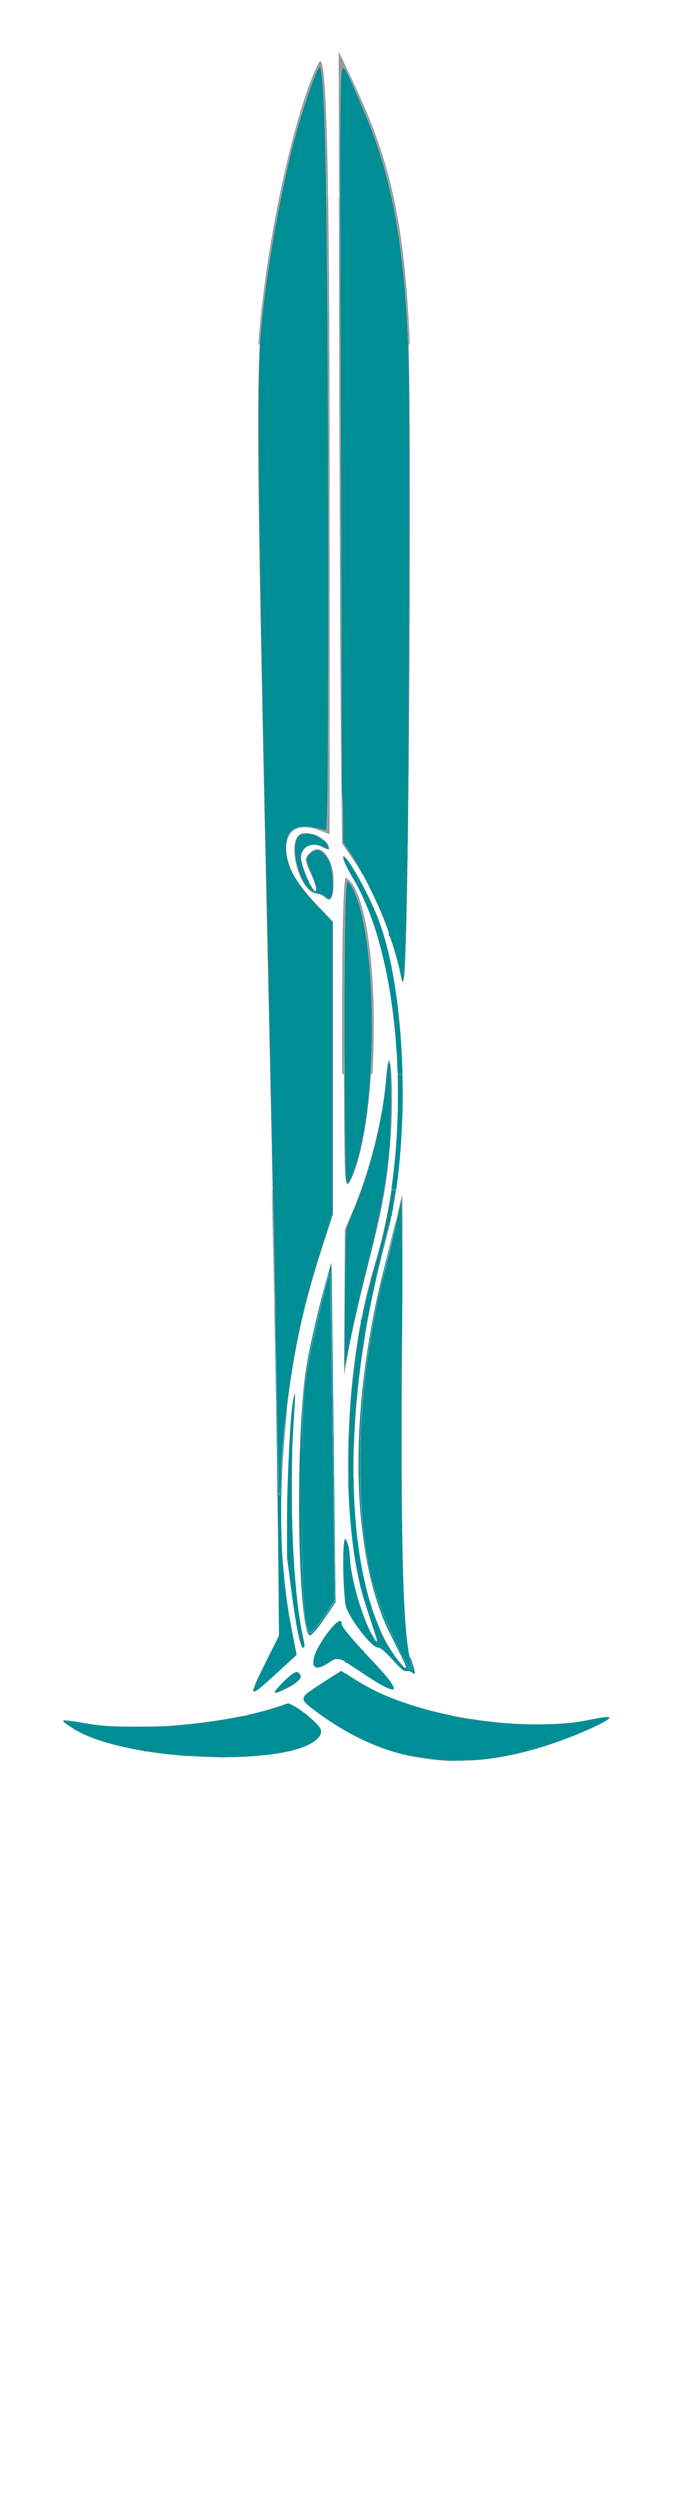 <?xml version="1.0" encoding="UTF-8" standalone="no"?>
<svg
   width="1000"
   height="3612"
   viewBox="0 0 1000 3612"
   fill="none"
   version="1.1"
   id="svg1"
   sodipodi:docname="Sting-blue.svg"
   inkscape:version="1.4 (86a8ad7, 2024-10-11)"
   xmlns:inkscape="http://www.inkscape.org/namespaces/inkscape"
   xmlns:sodipodi="http://sodipodi.sourceforge.net/DTD/sodipodi-0.dtd"
   xmlns="http://www.w3.org/2000/svg"
   xmlns:svg="http://www.w3.org/2000/svg">
  <sodipodi:namedview
     id="namedview1"
     pagecolor="#ffffff"
     bordercolor="#000000"
     borderopacity="0.25"
     inkscape:showpageshadow="2"
     inkscape:pageopacity="0.0"
     inkscape:pagecheckerboard="0"
     inkscape:deskcolor="#d1d1d1"
     inkscape:zoom="0.3230897"
     inkscape:cx="1389.7069"
     inkscape:cy="1802.9049"
     inkscape:window-width="2560"
     inkscape:window-height="1369"
     inkscape:window-x="2552"
     inkscape:window-y="-8"
     inkscape:window-maximized="1"
     inkscape:current-layer="svg1" />
  <defs
     id="defs1">
    <clipPath
       id="clip0_601_14">
      <rect
         width="3611.76"
         height="1000"
         fill="white"
         transform="matrix(0 -1 1 0 0 3611.76)"
         id="rect1" />
    </clipPath>
  </defs>
  <path
     style="fill:#999999;stroke-width:3.095"
     d="m 399.894,2028.848 c -1.187,-79.158 -6.308,-332.647 -11.382,-563.311 -19.929,-906.13 -20.074,-939.669 -4.551,-1053.887 11.44,-84.175 28.647,-169.452 46.84,-232.134 12.467,-42.955 28.177,-85.116 31.716,-85.116 8.422,0 12.392,227.442 12.498,716.077 0.078,361.555 -0.314,392.484 -4.956,390.703 -40.195,-15.424 -60.161,-3.831 -55.865,32.439 2.62,22.125 15.592,44.041 43.109,72.838 l 23.987,25.102 v 211.303 211.303 l -15.511,47.907 c -19.965,61.662 -32.537,111.741 -41.846,166.696 -8.89,52.48 -16.856,125.469 -17.104,156.716 -0.098,12.39 -1.213,28.099 -2.478,34.908 -1.265,6.809 -3.27,-52.385 -4.457,-131.542 z"
     id="path2" />
  <path
     style="fill:#999999;stroke-width:3.095"
     d="m 577.767,1403.288 c -10.349,-51.384 -42.685,-129.277 -69.715,-167.934 l -12.703,-18.168 -2.122,-331.58 c -1.167,-182.369 -2.185,-437.433 -2.263,-566.809 -0.16,-266.803 -3.249,-246.047 26.718,-179.517 44.749,99.346 63.137,184.853 71.887,334.272 6.261,106.918 1.434,904.053 -5.686,939.02 -2.039,10.012 -2.315,9.593 -6.117,-9.285 z"
     id="path3" />
  <path
     style="fill:#999999;stroke-width:3.095"
     d="m 498.825,1697.349 c -2.693,-22.431 -2.18,-396.773 0.568,-414.424 l 2.169,-13.928 5.433,8.111 c 37.304,55.689 42.41,296.102 8.605,405.131 -3.438,11.089 -8.168,22.783 -10.511,25.987 -3.86,5.278 -4.447,4.258 -6.264,-10.877 z"
     id="path4" />
  <path
     style="fill:#999999;stroke-width:3.095"
     d="m 497.731,1881.83 0.607,-105.234 11.229,-26.308 c 24.16,-56.604 43.634,-133.657 47.941,-189.69 1.149,-14.947 3.095,-27.799 4.325,-28.559 4.398,-2.718 6.273,59.673 3.148,104.759 -4.746,68.472 -10.874,103.898 -32.883,190.103 -10.975,42.988 -23.335,96.611 -27.465,119.162 l -7.51,41.002 z"
     id="path5" />
  <path
     style="fill:#999999;stroke-width:3.095"
     d="m 571.876,2373.18 c -39.253,-82.513 -51.441,-143.989 -51.389,-259.216 0.043,-94.884 11.235,-182.67 35.515,-278.56 5.172,-20.428 12.704,-52.984 16.737,-72.347 4.033,-19.363 7.872,-35.744 8.531,-36.403 0.659,-0.659 0.545,108.501 -0.254,242.578 -1.695,284.753 1.544,391.679 13.174,434.899 5.37,19.956 -4.823,5.818 -22.315,-30.951 z"
     id="path6" />
  <path
     style="fill:#999999;stroke-width:3.095"
     d="m 446.103,2357.588 c -7.411,-11.991 -9.687,-57.198 -9.616,-191.006 0.063,-118.835 0.96,-148.246 5.422,-177.885 5.323,-35.356 33.534,-155.689 35.18,-150.059 0.475,1.626 2.25,108.806 3.944,238.179 l 3.08,235.222 -12.368,18.984 c -13.892,21.322 -23.031,30.79 -25.642,26.565 z"
     id="path7" />
  <path
     style="fill:#999999;stroke-width:0.547"
     d="m 437.564,2380.531 c -1.772,-0.713 -4.107,-7.607 -6.665,-19.684 -3.805,-17.965 -7.917,-45.914 -14.357,-97.585 l -1.807,-14.499 0.024,-40.762 c 0.023,-38.944 0.395,-55.315 2.186,-96.297 2.468,-56.471 5.038,-86.291 8.299,-96.297 l 0.981,-3.009 0.165,4.377 c 0.091,2.407 -0.224,10.409 -0.701,17.782 -3.3,51.095 -3.562,57.801 -3.94,100.674 -0.835,94.765 5.435,182.752 16.493,231.442 2.028,8.929 2.363,12.484 1.278,13.569 -0.701,0.701 -0.87,0.726 -1.957,0.289 z"
     id="path8" />
  <path
     style="fill:#999999;stroke-width:0.547"
     d="m 365.949,2443.507 c -0.462,-1.205 1.947,-8.227 5.656,-16.483 1.731,-3.852 9.531,-19.807 17.335,-35.456 l 14.188,-28.451 -0.643,-71.402 c -1.387,-153.959 -4.583,-344.204 -9.063,-539.476 -0.424,-18.502 -0.665,-33.747 -0.535,-33.877 0.13,-0.13 0.345,-0.129 0.477,0 0.372,0.372 3.738,165.804 5.766,283.363 1.561,90.536 2.629,132.123 3.858,150.191 0.287,4.213 0.523,7.968 0.526,8.344 0.003,0.376 0.23,0.684 0.504,0.684 1.163,0 2.079,-10.661 3.056,-35.564 0.91,-23.196 1.721,-34.627 4.114,-57.997 2.349,-22.933 3.489,-32.673 3.702,-31.621 0.104,0.514 -0.443,6.915 -1.215,14.226 -10.872,102.926 -9.631,199.921 3.589,280.572 0.913,5.567 3.857,21.448 6.544,35.291 l 4.885,25.169 -1.829,1.641 c -1.006,0.903 -9.683,8.886 -19.283,17.74 -25.268,23.304 -33.968,30.802 -38.369,33.065 -2.184,1.123 -2.845,1.131 -3.264,0.04 z"
     id="path9" />
  <path
     style="fill:#999999;stroke-width:0.547"
     d="m 436.454,2114.166 c 0.011,-0.903 0.134,-1.206 0.273,-0.674 0.139,0.532 0.13,1.271 -0.02,1.641 -0.15,0.37 -0.263,-0.065 -0.252,-0.968 z"
     id="path10" />
  <path
     style="fill:#999999;stroke-width:0.547"
     d="m 445.431,2360.517 c -12.328,-21.102 -17.448,-197.555 -9.332,-321.584 3.118,-47.652 6.618,-70.613 18.904,-124.015 5.687,-24.719 7.87,-33.286 16.166,-63.432 l 7.582,-27.554 0.403,9.699 c 0.222,5.334 1.65,115.746 3.174,245.359 l 2.771,235.66 -9.831,14.691 c -5.407,8.08 -11.936,17.399 -14.508,20.709 -5.465,7.029 -11.255,12.793 -12.853,12.793 -0.738,0 -1.581,-0.791 -2.477,-2.325 z m 5.063,-2.582 c 1.818,-0.976 7.692,-7.363 11.84,-12.875 2.491,-3.31 8.476,-12.052 13.299,-19.425 l 8.769,-13.406 -1.297,-98.758 c -3.213,-244.562 -4.74,-346.288 -5.502,-366.449 -0.185,-4.89 -0.544,-8.891 -0.799,-8.891 -2.077,0 -18.094,65.316 -29.516,120.372 -6.605,31.837 -8.472,47.158 -9.9,81.251 -0.878,20.954 -1.282,185.258 -0.545,221.32 1.208,59.093 3.232,83.574 7.786,94.16 1.585,3.684 2.904,4.292 5.865,2.702 z"
     id="path11" />
  <path
     style="fill:#999999;stroke-width:0.547"
     d=""
     id="path12" />
  <path
     style="fill:#999999;stroke-width:0.547"
     d="m 595.567,2416.391 c -3.365,-2.09 -3.739,-2.196 -6.94,-1.955 -2.726,0.205 -3.736,0.041 -5.198,-0.845 -3.362,-2.036 -8.202,-6.611 -14.588,-13.79 -11.644,-13.089 -19.082,-19.449 -22.746,-19.449 -3.476,0 -9.392,-4.843 -17.645,-14.444 -14.358,-16.704 -27.006,-36.885 -28.886,-46.092 -1.958,-9.588 -3.577,-37.554 -3.575,-61.751 0.002,-23.024 0.968,-33.898 3.073,-34.587 0.801,-0.262 3.208,5.525 4.602,11.06 0.61,2.423 1.346,8.04 1.648,12.584 0.827,12.442 1.5,17.599 3.858,29.546 6.373,32.296 17.764,66.28 28.68,85.559 4.05,7.153 5.975,9.855 6.588,9.248 0.731,-0.725 -1.44,-8.116 -10.17,-34.621 -9.209,-27.961 -11.792,-36.844 -15.273,-52.526 -8.247,-37.16 -13.356,-80.584 -15.342,-130.419 -0.712,-17.863 -0.708,-62.41 0.007,-81.052 3.512,-91.539 16.109,-173.461 37.734,-245.394 10.166,-33.814 16.857,-63.019 22.472,-98.076 l 1.774,-11.08 h 3.473 c 1.91,0 3.473,0.124 3.473,0.275 0,0.151 -0.858,5.564 -1.908,12.029 -3.718,22.908 -7.331,39.599 -13.68,63.202 -40.938,152.178 -55.558,311.132 -39.934,434.159 8.477,66.749 24.467,118.75 48.033,156.21 6.629,10.537 19.229,26.263 21.044,26.263 2.28,0 0.019,-5.385 -13.21,-31.461 -5.802,-11.435 -11.733,-23.377 -13.181,-26.537 -49.073,-107.096 -55.31,-285.06 -16.451,-469.45 4.041,-19.174 7.221,-32.641 15.762,-66.752 4.031,-16.1 8.662,-35.143 10.291,-42.317 1.629,-7.175 3.034,-12.689 3.123,-12.254 0.312,1.528 -7.636,36.325 -18.149,79.466 -15.425,63.294 -24.039,113.075 -29.301,169.341 -6.608,70.651 -6.395,153.969 0.538,209.83 7.094,57.159 21.835,104.278 50.924,162.775 10.827,21.773 16.483,30.787 18.767,29.91 1.087,-0.417 0.851,-2.36 -1.387,-11.412 -2.843,-11.496 -1.739,-10.394 2.569,2.567 2.11,6.348 3.759,14.578 2.901,14.474 -0.116,-0.014 -1.812,-1.02 -3.768,-2.235 z"
     id="path13" />
  <path
     style="fill:#999999;stroke-width:0.547"
     d="m 562.738,2439.968 c -8.089,-2.894 -21.278,-10.713 -45.833,-27.173 -17.639,-11.824 -22.557,-14.642 -27.174,-15.569 -4.114,-0.826 -7.571,0.336 -14.263,4.795 -7.003,4.666 -11.733,6.833 -15.702,7.193 -3.019,0.274 -3.207,0.212 -5.07,-1.65 -1.839,-1.839 -1.935,-2.12 -1.935,-5.694 0,-5.27 1.658,-10.793 5.721,-19.057 9.354,-19.027 28.713,-42.759 33.41,-40.956 1.058,0.406 1.905,2.406 1.905,4.5 0,4.058 14.153,21.14 42.677,51.51 16.264,17.316 22.136,24.021 27.073,30.907 7.815,10.902 7.577,14.195 -0.81,11.195 z"
     id="path14" />
  <path
     style="fill:#999999;stroke-width:0.547"
     d="m 396.953,2444.975 c 0,-1.791 4.841,-7.722 12.815,-15.7 7.913,-7.916 14.708,-13.033 18.175,-13.683 3.086,-0.579 6.762,3.018 6.762,6.616 0,4.797 -7.12,10.698 -21.612,17.912 -11.275,5.613 -16.141,7.076 -16.141,4.855 z"
     id="path15" />
  <path
     style="fill:#999999;stroke-width:0.274"
     d="m 474.328,1299.616 c -1.364,-0.325 -3.057,-1.434 -5.425,-3.556 -3.607,-3.231 -6.477,-4.384 -12.88,-5.176 -1.224,-0.151 -2.917,-0.586 -3.795,-0.974 -11.213,-4.959 -22.58,-27.097 -26.137,-50.902 -0.74,-4.951 -1.015,-13.238 -0.566,-17.079 0.982,-8.414 4.092,-14.612 8.437,-16.813 4.084,-2.07 10.877,-2.079 17.984,-0.024 9.101,2.632 17.92,8.485 21.588,14.329 1.575,2.509 2.737,6.749 2.07,7.552 -0.821,0.989 -3.969,0.049 -9.183,-2.745 -6.938,-3.716 -13.366,-4.545 -19.288,-2.485 -2.723,0.947 -4.693,2.195 -6.86,4.345 -1.468,1.456 -2.125,2.393 -3.072,4.377 -2.483,5.204 -2.648,9.231 -0.692,16.862 3.475,13.557 13.251,35.285 17.583,39.077 2.019,1.768 2.785,1.069 2.559,-2.333 -0.298,-4.483 -3.157,-12.72 -7.998,-23.041 -5.005,-10.673 -6.423,-14.722 -6.423,-18.35 0,-3.788 1.549,-6.501 6.284,-11.007 4.739,-4.51 9.207,-5.7 14.21,-3.785 7.408,2.836 14.168,13.278 17.381,26.849 1.597,6.744 1.908,10.031 1.904,20.108 -0.003,7.144 -0.11,10.096 -0.463,12.727 -0.993,7.409 -2.553,11.012 -5.205,12.014 -0.849,0.321 -0.789,0.32 -2.012,0.029 z"
     id="path16" />
  <path
     style="fill:#999999;stroke-width:0.274"
     d="m 574.533,1549.581 c -0.085,-1.241 -0.224,-4.411 -0.309,-7.045 -0.085,-2.633 -0.336,-8.235 -0.558,-12.447 -3.621,-68.793 -14.193,-132.48 -30.722,-185.072 -9.256,-29.45 -19.967,-54.229 -32.817,-75.916 -10.127,-17.091 -16.117,-30.833 -13.824,-31.713 4.497,-1.726 29.84,41.928 45.562,78.483 7.265,16.891 12.882,33.872 18.103,54.726 11.634,46.471 19.379,107.944 21.368,169.615 0.083,2.558 0.221,6.22 0.307,8.139 l 0.157,3.488 h -3.557 -3.557 z"
     id="path17" />
  <path
     style="fill:#999999;stroke-width:0.274"
     d="m 494.39,1542.195 c -0.436,-23.276 -0.033,-139.433 0.635,-182.678 0.846,-54.827 2.215,-84.569 4.16,-90.395 0.429,-1.284 0.691,-1.404 1.577,-0.723 l 0.672,0.516 -1.158,7.48 c -0.79,5.105 -1.24,9.087 -1.418,12.541 -1.039,20.207 -1.904,116.661 -1.91,213.044 l -0.003,49.858 h -1.187 -1.187 z"
     id="path18" />
  <path
     style="fill:#999999;stroke-width:0.274"
     d=""
     id="path19" />
  <path
     style="fill:#999999;stroke-width:0.274"
     d="m 536.51,1546.435 c 0.328,-5.619 0.747,-14.416 1.22,-25.647 0.455,-10.798 0.631,-51.696 0.278,-64.563 -1.915,-69.855 -9.299,-125.001 -21.282,-158.945 -3.1,-8.78 -6.175,-15.045 -10.916,-22.239 -1.73,-2.626 -3.077,-4.843 -2.993,-4.927 0.419,-0.419 4.505,4.39 7.043,8.29 15.187,23.328 26.002,80.245 29.345,154.431 0.829,18.409 1.029,31.116 0.88,56.082 -0.153,25.681 -0.365,33.227 -1.569,55.809 -0.387,7.252 -0.358,7.113 -1.442,7.113 h -0.88 z"
     id="path20" />
  <path
     style="fill:#999999;stroke-width:0.274"
     d="m 581.341,1417.959 c -0.611,-1.452 -1.192,-3.901 -3.154,-13.303 -3.565,-17.083 -7.591,-31.628 -14.045,-50.748 -13.127,-38.884 -32.136,-80.801 -48.93,-107.894 -3.217,-5.19 -5.048,-7.905 -13.025,-19.317 l -6.694,-9.575 -0.482,-75.916 c -0.265,-41.754 -0.537,-83.334 -0.605,-92.399 l -0.123,-16.483 h 48.428 48.428 l -0.187,26.605 c -0.364,51.717 -1.256,130.855 -2.092,185.55 -1.461,95.574 -3.257,156.327 -4.936,166.954 -0.455,2.879 -1.368,6.543 -1.764,7.079 -0.348,0.471 -0.405,0.433 -0.82,-0.553 z"
     id="path21" />
  <path
     style="fill:#999999;stroke-width:0.274"
     d="m 581.38,1418.13 c -0.521,-1.016 -1.198,-3.862 -3.311,-13.918 -2.202,-10.477 -4.135,-18.317 -6.805,-27.597 -12.091,-42.024 -33.054,-91.728 -52.787,-125.159 -4.11,-6.963 -8,-12.89 -15.455,-23.551 l -7.464,-10.673 -0.135,-10.177 c -0.074,-5.597 -0.313,-42.123 -0.531,-81.169 -0.218,-39.046 -0.463,-76.07 -0.544,-82.277 l -0.148,-11.285 h 48.47 48.47 l -0.187,26.742 c -0.363,51.862 -1.257,131.124 -2.092,185.414 -1.415,91.984 -3.035,149.145 -4.668,164.69 -0.433,4.122 -1.762,9.712 -2.308,9.712 -0.066,0 -0.294,-0.339 -0.506,-0.752 z"
     id="path22" />
  <path
     style="fill:#999999;stroke-width:0.274"
     d="m 414.079,1219.174 c -0.044,-1.656 0.788,-5.778 1.72,-8.524 4.654,-13.699 17.244,-18.657 36.944,-14.548 4.102,0.855 8.689,2.172 13.68,3.926 2.136,0.75 4.026,1.365 4.2,1.365 0.43,0 1.074,-1.306 1.432,-2.905 1.758,-7.845 2.48,-39.599 2.89,-127.111 l 0.183,-39.052 h 0.648 0.648 v 86.449 c 0,48.651 -0.104,86.449 -0.237,86.449 -0.131,0 -3.177,-1.119 -6.771,-2.487 -12.781,-4.866 -16.634,-6.049 -22.573,-6.93 -3.648,-0.541 -9.31,-0.555 -12.308,-0.03 -11.209,1.963 -18.126,9.53 -20.057,21.942 -0.207,1.328 -0.387,1.984 -0.401,1.458 z"
     id="path23" />
  <path
     style="fill:#999999;stroke-width:0.274"
     d="m 581.38,1418.13 c -0.52,-1.015 -1.219,-3.934 -3.195,-13.337 -1.904,-9.062 -3.49,-15.748 -5.322,-22.433 -12.187,-44.476 -34.57,-97.895 -55.884,-133.366 -3.627,-6.036 -7.634,-12.059 -15.295,-22.988 l -6.046,-8.625 -0.166,-6.148 c -0.091,-3.381 -0.229,-21.967 -0.307,-41.302 -0.077,-19.335 -0.201,-38.847 -0.275,-43.361 -0.073,-4.514 -0.197,-23.596 -0.274,-42.404 -0.077,-18.808 -0.216,-38.167 -0.309,-43.019 l -0.169,-8.823 h 48.5 48.5 l -0.188,27.426 c -0.248,36.2 -0.578,68.568 -1.277,125.501 -1.495,121.733 -3.409,201.475 -5.335,222.214 -0.51,5.497 -1.771,11.416 -2.431,11.416 -0.079,0 -0.317,-0.339 -0.529,-0.752 z"
     id="path24" />
  <path
     style="fill:#999999;stroke-width:0.274"
     d=""
     id="path25" />
  <path
     style="fill:#999999;stroke-width:0.034"
     d="m 524.238,1264.151 c -0.026,-0.042 -0.401,-0.7 -0.834,-1.462 -3.39,-5.967 -7.148,-12.034 -10.503,-16.956 -0.355,-0.52 -4.678,-6.805 -9.606,-13.965 l -8.962,-13.019 -0.106,-9.533 c -0.058,-5.243 -0.105,-9.622 -0.105,-9.73 l 4.1e-4,-0.197 h 0.542 0.542 l 0.022,2.18 c 0.012,1.199 0.04,5.227 0.062,8.951 l 0.04,6.771 6.419,9.182 c 7.467,10.681 7.007,10.021 8.002,11.49 4.681,6.912 9.771,15.393 14.806,24.673 0.418,0.771 0.796,1.468 0.84,1.547 l 0.079,0.145 h -0.595 c -0.581,0 -0.596,0 -0.642,-0.077 z"
     id="path26" />
  <path
     style="fill:#999999;stroke-width:0.068"
     d="m 494.105,1197.819 c -1.3e-4,-0.78 -0.2,-19.531 -0.444,-41.668 -0.244,-22.137 -0.444,-40.519 -0.444,-40.848 l -2.4e-4,-0.598 h 0.718 c 0.395,0 0.719,0.01 0.72,0.017 0.003,0.034 0.544,83.403 0.545,83.952 l 10e-4,0.564 h -0.547 -0.547 z"
     id="path27" />
  <path
     style="fill:#999999;stroke-width:0.024"
     d="m 492.861,1085.678 c -10e-6,-0.249 -0.043,-4.387 -0.096,-9.195 -0.164,-14.832 -0.248,-23.214 -0.313,-31.145 -0.013,-1.603 -0.031,-3.412 -0.039,-4.02 l -0.015,-1.106 h 0.909 0.909 v 0.836 c 0,1.046 0.258,41.867 0.276,43.723 l 0.013,1.36 h -0.822 -0.822 z"
     id="path28" />
  <path
     style="fill:#999999;stroke-width:0.137"
     d="m 493.133,1104.445 c -0.049,-5.586 -0.129,-11.988 -0.177,-14.226 l -0.087,-4.069 h 0.756 0.756 l 0.088,5.916 c 0.048,3.254 0.102,9.655 0.119,14.226 l 0.031,8.31 -0.698,-10e-5 h -0.698 z"
     id="path29" />
  <path
     style="fill:#999999;stroke-width:0.274"
     d=""
     id="path30" />
  <path
     style="fill:#999999;stroke-width:0.068"
     d="m 492.372,1033.709 c -0.025,-3.545 -0.092,-12.601 -0.147,-20.125 -0.116,-15.797 -0.276,-40.749 -0.373,-58.237 -0.037,-6.677 -0.087,-14.502 -0.11,-17.389 l -0.043,-5.249 h 0.888 0.887 l 0.045,4.531 c 0.025,2.492 0.166,24.028 0.313,47.858 0.148,23.83 0.289,45.966 0.315,49.192 l 0.046,5.865 h -0.887 -0.887 z"
     id="path31" />
  <path
     style="fill:#999999;stroke-width:0.068"
     d="m 474.928,1047.747 c 0.015,-8.181 0.048,-37.412 0.073,-64.956 l 0.045,-50.081 h 0.707 0.707 v 49.79 49.79 h -0.676 -0.676 l -0.043,8.122 c -0.024,4.467 -0.071,11.292 -0.105,15.166 -0.051,5.855 -0.057,4.533 -0.033,-7.831 z"
     id="path32" />
  <path
     style="fill:#999999;stroke-width:0.068"
     d="m 475.024,897.146 v -35.564 h 0.673 0.673 l 0.045,13.656 c 0.025,7.511 0.045,23.515 0.045,35.564 v 21.909 h -0.718 -0.718 z"
     id="path33" />
  <path
     style="fill:#999999;stroke-width:0.068"
     d="m 491.686,925.614 c -0.025,-3.903 -0.076,-13.251 -0.114,-20.774 -0.037,-7.523 -0.098,-19.434 -0.135,-26.468 -0.037,-7.034 -0.067,-13.691 -0.068,-14.792 l -2.6e-4,-2.003 0.838,0.019 0.838,0.019 0.082,13.337 c 0.045,7.335 0.145,23.078 0.223,34.983 0.078,11.906 0.141,21.9 0.141,22.211 l -6.1e-4,0.564 h -0.879 -0.879 z"
     id="path34" />
  <path
     style="fill:#999999;stroke-width:0.068"
     d="m 491.456,861.525 c -0.088,-0.056 -0.127,-5.933 -0.289,-43.955 -0.037,-8.727 -0.088,-20.738 -0.114,-26.69 l -0.046,-10.823 h 0.797 0.797 l 9e-5,2.753 c 9e-5,2.797 0.122,24.899 0.308,55.655 0.056,9.348 0.102,18.373 0.103,20.056 l 8e-5,3.061 -0.735,-10e-4 c -0.404,-5.7e-4 -0.773,-0.025 -0.82,-0.055 z"
     id="path35" />
  <path
     style="fill:#999999;stroke-width:0.068"
     d="m 475.024,820.819 v -40.762 h 0.684 0.684 v 40.762 40.762 h -0.684 -0.684 z"
     id="path36" />
  <path
     style="fill:#999999;stroke-width:0.068"
     d="m 475.024,762.052 c -10e-6,-9.902 -0.021,-28.276 -0.046,-40.831 l -0.045,-22.826 h 0.729 0.729 v 40.831 40.831 h -0.684 -0.684 z"
     id="path37" />
  <path
     style="fill:#999999;stroke-width:0.068"
     d="m 491.002,775.252 c -0.041,-4.685 -0.145,-32.49 -0.214,-57.433 -0.019,-6.827 -0.051,-13.991 -0.071,-15.918 l -0.037,-3.505 h 0.755 0.755 l 4.4e-4,3.916 c 2.5e-4,2.154 0.03,9.486 0.067,16.295 0.037,6.809 0.112,21.935 0.168,33.615 0.056,11.68 0.116,22.721 0.134,24.536 l 0.032,3.3 h -0.774 -0.774 z"
     id="path38" />
  <path
     style="fill:#999999;stroke-width:0.068"
     d="m 490.686,694.001 c 4.6e-4,-3.79 -0.092,-34.841 -0.157,-52.765 l -0.021,-5.831 h 0.663 0.663 l 0.04,1.453 c 0.022,0.799 0.056,6.516 0.076,12.704 0.041,12.644 0.158,40.069 0.195,45.362 l 0.024,3.471 h -0.741 -0.741 z"
     id="path39" />
  <path
     style="fill:#999999;stroke-width:0.068"
     d="m 474.93,683.469 c -0.023,-8.21 -0.061,-22.382 -0.085,-31.495 l -0.043,-16.568 h 0.749 0.749 l 0.045,14.619 c 0.025,8.04 0.045,22.213 0.045,31.495 l 1e-5,16.876 h -0.71 -0.71 z"
     id="path40" />
  <path
     style="fill:#999999;stroke-width:0.068"
     d="m 492.165,682.716 c -0.023,-2.755 -0.058,-8.98 -0.078,-13.832 -0.02,-4.852 -0.067,-15.64 -0.104,-23.972 -0.062,-13.892 -0.197,-46.512 -0.314,-75.42 l -0.047,-11.644 h 49.963 49.963 l 0.044,2.65 c 0.204,12.262 0.529,57.274 0.653,90.672 0.037,9.968 0.084,22.271 0.104,27.34 l 0.036,9.216 H 542.297 492.207 Z"
     id="path41" />
  <path
     style="fill:#999999;stroke-width:0.068"
     d="m 490.481,629.678 c 3.5e-4,-6.125 -0.11,-47.704 -0.166,-62.751 l -0.034,-9.079 h 0.637 0.637 l 0.048,11.712 c 0.026,6.442 0.092,22.099 0.146,34.795 0.054,12.695 0.099,24.875 0.099,27.067 l 7.9e-4,3.984 h -0.684 -0.684 z"
     id="path42" />
  <path
     style="fill:#999999;stroke-width:0.068"
     d="m 474.793,625.061 c -0.024,-5.689 -0.073,-20.378 -0.11,-32.641 -0.037,-12.263 -0.086,-25.058 -0.11,-28.434 l -0.043,-6.138 h 0.818 0.818 l 0.044,16.26 c 0.025,8.943 0.065,26.394 0.089,38.779 l 0.045,22.518 h -0.754 -0.754 z"
     id="path43" />
  <path
     style="fill:#999999;stroke-width:0.068"
     d="m 490.252,538.749 c -0.025,-10.504 -0.065,-27.355 -0.09,-37.445 l -0.045,-18.346 h 0.582 0.582 l 0.045,11.37 c 0.025,6.254 0.074,20.373 0.11,31.375 0.036,11.003 0.083,22.736 0.105,26.075 l 0.04,6.07 h -0.643 -0.643 z"
     id="path44" />
  <path
     style="fill:#999999;stroke-width:0.068"
     d="m 474.545,555.813 c -9e-5,-2.707 -0.114,-26.243 -0.24,-49.465 -0.056,-10.326 -0.102,-19.813 -0.102,-21.082 l -2e-5,-2.308 h 0.845 0.845 l 0.045,8.635 c 0.025,4.749 0.075,17.714 0.111,28.811 0.036,11.097 0.083,24.062 0.104,28.811 l 0.039,8.635 h -0.823 -0.823 z"
     id="path45" />
  <path
     style="fill:#999999;stroke-width:0.068"
     d="m 490.114,471.963 c -0.024,-6.047 -0.063,-21.851 -0.087,-35.12 l -0.043,-24.126 h 0.556 0.556 l 2e-4,2.992 c 3.2e-4,4.855 0.126,46.671 0.173,57.382 l 0.043,9.866 h -0.578 -0.578 z"
     id="path46" />
  <path
     style="fill:#999999;stroke-width:0.068"
     d="m 474.178,481.914 c -0.022,-0.574 -0.057,-4.813 -0.078,-9.421 -0.021,-4.608 -0.097,-16.626 -0.17,-26.707 -0.182,-25.418 -0.201,-27.702 -0.246,-30.555 l -0.04,-2.513 h 0.921 0.921 l 0.041,2.548 c 0.022,1.401 0.058,5.687 0.078,9.524 0.02,3.837 0.081,15.363 0.135,25.613 0.054,10.25 0.116,21.769 0.139,25.596 l 0.042,6.959 h -0.852 -0.852 z"
     id="path47" />
  <path
     style="fill:#999999;stroke-width:0.068"
     d="m 489.978,404.425 c -0.023,-4.561 -0.057,-16.872 -0.077,-27.357 l -0.036,-19.065 h 0.539 0.539 l 0.041,9.25 c 0.023,5.088 0.057,17.398 0.077,27.357 l 0.036,18.107 h -0.539 -0.539 z"
     id="path48" />
  <path
     style="fill:#999999;stroke-width:0.068"
     d="m 473.656,411.264 c -3.3e-4,-1.622 -0.073,-9.64 -0.274,-30.076 -0.074,-7.58 -0.156,-15.897 -0.181,-18.483 l -0.046,-4.702 h 0.959 0.959 l 0.045,4.121 c 0.065,5.898 0.248,28.445 0.358,44.045 l 0.046,6.549 h -0.934 -0.934 z"
     id="path49" />
  <path
     style="fill:#999999;stroke-width:0.068"
     d="m 489.841,339.11 c -0.024,-10.391 -0.064,-26.98 -0.088,-36.864 l -0.044,-17.97 h 0.58 0.58 l 0.046,21.042 c 0.025,11.573 0.046,28.162 0.046,36.864 v 15.822 h -0.537 -0.537 z"
     id="path50" />
  <path
     style="fill:#999999;stroke-width:0.068"
     d="m 473.148,357.918 c -0.014,-0.047 -0.06,-3.717 -0.103,-8.156 -0.043,-4.439 -0.107,-10.363 -0.142,-13.166 -0.16,-12.537 -0.215,-16.713 -0.342,-25.921 -0.212,-15.378 -0.332,-23.369 -0.374,-24.946 l -0.039,-1.453 h 1.022 1.022 l 0.038,0.633 c 0.021,0.348 0.055,2.187 0.076,4.086 0.021,1.9 0.083,6.839 0.138,10.977 0.165,12.342 0.389,31.88 0.51,44.592 0.037,3.837 0.086,8.43 0.11,10.208 l 0.043,3.232 h -0.967 c -0.714,0 -0.973,-0.022 -0.992,-0.086 z"
     id="path51" />
  <path
     style="fill:#999999;stroke-width:0.274"
     d="m 590.656,497.696 c -0.058,-0.188 -0.18,-3.42 -0.271,-7.181 -0.498,-20.524 -3.588,-63.669 -6.868,-95.887 -10.257,-100.764 -28.173,-170.959 -64.48,-252.644 -1.806,-4.063 -5.532,-12.557 -8.281,-18.876 -8.229,-18.918 -10.144,-22.83 -12.415,-25.363 -1.07,-1.194 -1.308,-1.33 -2.189,-1.256 -0.897,0.075 -1.057,0.221 -1.737,1.587 -3.129,6.286 -3.853,31.489 -3.711,129.194 0.078,53.977 0.059,56.835 -0.396,56.835 -0.451,-10e-6 -0.48,-1.147 -0.505,-20.039 -0.014,-11.022 -0.113,-58.202 -0.22,-104.847 -0.107,-46.644 -0.181,-84.835 -0.165,-84.868 0.029,-0.06 6.897,14.399 18.478,38.908 13.687,28.964 22.988,50.448 31.326,72.36 30.118,79.144 44.616,157.712 51.414,278.633 0.653,11.619 1.507,29.623 1.508,31.803 7.9e-4,1.94 -0.014,1.983 -0.692,1.983 -0.381,0 -0.74,-0.154 -0.798,-0.342 z"
     id="path52" />
  <path
     style="fill:#999999;stroke-width:0.274"
     d="m 373.563,496.962 c 0,-2.565 1.294,-19.184 2.344,-30.111 2.474,-25.745 6.341,-56.859 10.676,-85.902 17.621,-118.064 48.57,-240.021 73.177,-288.361 1.835,-3.605 2.644,-4.564 3.475,-4.12 4.115,2.202 7.099,37.414 9.081,107.136 0.637,22.407 1.288,53.598 1.511,72.36 0.083,6.997 0.213,13.491 0.288,14.431 l 0.138,1.71 h -0.936 -0.936 l -0.161,-4.719 c -0.089,-2.596 -0.29,-12.352 -0.448,-21.681 -1.129,-66.75 -3.124,-120.782 -5.343,-144.72 -1.14,-12.299 -2.456,-18.74 -3.83,-18.74 -2.485,0 -10.323,18.496 -19.999,47.191 -15.588,46.225 -28.63,97.83 -41.247,163.2 -10.237,53.041 -20.118,119.573 -23.805,160.299 -0.969,10.707 -2.339,29.546 -2.342,32.213 -8.8e-4,0.805 -0.078,0.889 -0.822,0.889 -0.773,0 -0.821,-0.063 -0.821,-1.076 z"
     id="path53" />
  <path
     style="fill:#999999;stroke-width:0.387"
     d="m 568.241,1718.082 c -2.668,-0.127 -2.798,-0.176 -2.612,-0.987 0.288,-1.25 1.942,-13.912 3.07,-23.486 4.577,-38.882 6.785,-82.032 6.282,-122.741 l -0.233,-18.861 h 3.424 3.424 l 0.285,13.124 c 0.946,43.505 -2.396,103.335 -8.125,145.446 -0.531,3.906 -0.966,7.258 -0.966,7.448 0,0.19 -0.392,0.311 -0.871,0.269 -0.479,-0.042 -2.134,-0.137 -3.679,-0.21 z"
     id="path54" />
  <path
     style="fill:#999999;stroke-width:0.774"
     d="m 290.941,2538.299 c -76.117,-3.405 -145.982,-18.136 -180.228,-38 -9.035,-5.24 -18.268,-11.581 -19.083,-13.104 -0.704,-1.315 -0.403,-1.43 3.711,-1.429 2.462,8e-4 9.525,0.879 15.696,1.952 36.05,6.266 44.739,6.955 87.05,6.901 25.723,-0.033 39.167,-0.394 51.456,-1.381 62.222,-5.003 115.19,-14.742 156.632,-28.802 l 10.649,-3.613 6.578,3.26 c 11.807,5.85 33.114,23.413 38.782,31.967 6.913,10.432 -6.453,23.209 -32.462,31.033 -31.196,9.385 -84.117,13.662 -138.782,11.216 z"
     id="path55" />
  <path
     style="fill:#999999;stroke-width:0.774"
     d="m 643.776,2543.775 c -67.052,-3.399 -126.237,-25.898 -187.366,-71.226 -16.843,-12.489 -19.712,-16.103 -16.912,-21.303 2.24,-4.159 7.662,-8 44.156,-31.278 l 9.327,-5.949 17.368,10.766 c 18.902,11.717 32.691,19.018 48.344,25.597 65.788,27.654 156.451,43.396 234.588,40.733 26.193,-0.893 40.384,-2.524 64.066,-7.364 14.144,-2.891 22.825,-3.66 23.383,-2.071 0.911,2.595 -21.472,13.942 -50.465,25.584 -45.448,18.249 -89.435,29.967 -129.608,34.526 -17.61,1.999 -40.702,2.804 -56.881,1.984 z"
     id="path56" />
  <path
     style="fill:#008e96;stroke-width:1.548;fill-opacity:1"
     d="m 402.598,2113.964 c -0.617,-20.428 -2.492,-109.915 -4.168,-198.861 -2.969,-157.616 -8.356,-416.639 -13.082,-629.082 -11.774,-529.238 -13.938,-732.963 -8.524,-802.409 6.68,-85.685 30.435,-218.598 53.244,-297.905 12.539,-43.6 28.819,-88.985 31.92,-88.985 3.135,0 5.633,36.139 7.703,111.424 5.234,190.405 6.396,986.097 1.446,991.047 -0.399,0.399 -5.574,-0.62 -11.502,-2.264 -19.021,-5.274 -34.49,-2.876 -41.072,6.368 -4.751,6.672 -6.744,19.29 -4.897,31.007 3.738,23.72 15.853,43.58 46.614,76.408 l 20.237,21.597 v 210.813 210.813 l -9.96,30.75 c -26.597,82.113 -39.66,134.249 -49.545,197.736 -7.912,50.821 -14.673,115.599 -14.859,142.375 -0.053,7.66 -0.623,16.714 -1.265,20.118 -0.761,4.035 -1.558,-6.739 -2.289,-30.951 z"
     id="path70" />
  <path
     style="fill:#008e96;fill-opacity:1;stroke-width:1.548"
     d="m 581.241,1417.934 c -1.504,-13.304 -16.72,-66.142 -19.048,-66.142 -0.762,0 -0.975,-0.664 -0.474,-1.476 3.293,-5.328 -35.117,-87.738 -53.922,-115.693 l -11.672,-17.351 -0.221,-34.879 c -0.122,-19.183 -0.674,-34.88 -1.227,-34.882 -0.553,0 -0.867,-16.541 -0.697,-36.755 0.17,-20.213 -0.445,-246.02 -1.367,-501.793 -1.583,-439.271 -1.271,-506.559 2.367,-510.198 0.515,-0.515 1.925,-0.118 3.131,0.884 2.603,2.161 30.333,65.753 40.224,92.247 32.615,87.357 48.682,190.714 52.086,335.046 1.591,67.478 0.438,570.386 -1.608,701.044 -1.742,111.28 -3.952,179.654 -6.028,186.481 -0.777,2.553 -1.472,4.113 -1.545,3.466 z"
     id="path71" />
  <path
     style="fill:#008e96;fill-opacity:1;stroke-width:1.548"
     d="m 470.628,1295.937 c -2.264,-1.781 -4.969,-3.404 -6.012,-3.608 -14.969,-2.925 -21.813,-8.829 -29.25,-25.231 -11.159,-24.611 -12.059,-55.006 -1.792,-60.501 3.803,-2.035 13.223,-2.761 15.73,-1.212 1.108,0.685 2.393,0.867 2.856,0.405 0.93,-0.93 11.478,5.35 17.524,10.433 3.287,2.763 6.304,10.216 4.135,10.216 -0.386,0 -3.738,-1.377 -7.448,-3.061 -13.132,-5.959 -25.181,-2.921 -30.178,7.61 -2.155,4.542 -2.312,6.762 -0.936,13.222 0.91,4.27 2.528,9.853 3.596,12.407 2.263,5.411 2.109,4.969 3.656,10.446 0.661,2.341 1.864,4.256 2.673,4.256 0.809,0 1.104,0.595 0.655,1.321 -1.043,1.688 7.78,15.702 9.885,15.702 1.765,0 2.188,-8.163 0.51,-9.841 -0.589,-0.589 -1.283,-2.455 -1.541,-4.146 -0.258,-1.691 -2.597,-7.766 -5.197,-13.501 -5.597,-12.342 -8.102,-22.034 -5.696,-22.034 0.903,0 1.199,-0.442 0.659,-0.982 -1.62,-1.62 9.894,-9.851 13.78,-9.851 5.347,0 13.67,8.168 17.731,17.399 4.69,10.664 6.619,40.864 3.114,48.759 -2.633,5.93 -3.073,6.024 -8.453,1.792 z"
     id="path72" />
  <path
     style="fill:#008e96;fill-opacity:1;stroke-width:1.548"
     d="m 500.053,1702.7 c -0.499,-3.617 -1.323,-68.905 -1.831,-145.083 -0.986,-147.848 0.644,-280.506 3.482,-283.344 2.276,-2.276 9.913,11.351 15.204,27.132 24.861,74.152 27.41,248.391 5.152,352.161 -5.574,25.985 -16.11,55.712 -19.747,55.712 -0.744,0 -1.762,-2.96 -2.261,-6.577 z"
     id="path73" />
  <path
     style="fill:#008e96;fill-opacity:1;stroke-width:1.548"
     d="m 498.628,1876.414 c 0.671,-83.405 1.18,-100.708 3.096,-105.234 10.089,-23.832 19.637,-48.313 24.333,-62.395 15.969,-47.881 27.691,-100.855 31.738,-143.43 2.745,-28.88 3.308,-31.881 5.335,-28.454 2.485,4.2 2.259,93.196 -0.306,120.534 -4.845,51.638 -11.996,90.894 -28.894,158.625 -15.692,62.895 -20.835,85.072 -28.711,123.805 l -7.395,36.368 z"
     id="path74" />
  <path
     style="fill:#008e96;fill-opacity:1;stroke-width:1.548"
     d="m 587.103,2400.769 c -11.189,-19.044 -31.633,-65.653 -40.667,-92.712 -9.374,-28.079 -16.589,-60.844 -20.253,-91.974 -4.304,-36.574 -6.014,-95.922 -4.079,-141.606 3.748,-88.512 11.75,-142.675 36.35,-246.037 6.381,-26.811 13.915,-59.542 16.741,-72.735 l 5.139,-23.987 0.774,77.378 c 0.426,42.558 0.236,97.922 -0.421,123.031 -1.333,50.918 -0.886,243.542 0.75,323.44 1.478,72.167 5.136,119.654 11.229,145.773 1.235,5.293 1.987,9.882 1.672,10.197 -0.315,0.315 -3.571,-4.53 -7.235,-10.767 z"
     id="path75" />
  <path
     style="fill:#008e96;fill-opacity:1;stroke-width:1.548"
     d="m 444.198,2349.58 c -4.439,-15.289 -5.635,-43.815 -6.503,-155.143 -0.962,-123.434 0.533,-178.815 5.634,-208.651 7.716,-45.135 30.799,-142.798 32.588,-137.881 0.595,1.636 1.906,61.124 2.912,132.196 1.006,71.072 2.477,174.71 3.268,230.308 l 1.438,101.087 -10.988,16.528 c -10.328,15.534 -22.152,29.682 -24.808,29.682 -0.65,0 -2.244,-3.656 -3.541,-8.125 z"
     id="path76" />
  <path
     style="fill:#008e96;fill-opacity:1;stroke-width:1.548"
     d="m 637.594,2542.941 c -5.107,-0.684 -17.294,-2.425 -27.082,-3.869 -9.788,-1.444 -19.016,-2.57 -20.505,-2.502 -1.49,0.068 -2.708,-0.536 -2.708,-1.341 0,-0.805 -1.393,-1.1 -3.095,-0.655 -1.702,0.445 -3.095,0.178 -3.095,-0.593 0,-0.771 -1.131,-1.403 -2.512,-1.403 -6.091,0 -37.335,-11.898 -58.616,-22.321 -25.252,-12.368 -60.622,-35.077 -73.575,-47.238 -7.758,-7.284 -8.046,-7.831 -5.91,-11.22 1.235,-1.959 13.522,-11.071 27.303,-20.248 24.152,-16.083 25.188,-16.6 28.684,-14.309 1.995,1.307 4.093,1.91 4.664,1.339 0.57,-0.57 1.037,-0.277 1.037,0.652 0,1.643 21.643,15.584 25.27,16.277 0.997,0.191 2.161,0.78 2.587,1.31 3.065,3.816 53.38,25.239 55.786,23.752 0.665,-0.411 1.443,-0.183 1.728,0.506 1.261,3.043 47.78,15.176 80.992,21.123 66.476,11.904 129.498,12.966 184.719,3.114 26.392,-4.709 29.908,-4.526 20.322,1.056 -8.805,5.127 -41.365,19.436 -59.571,26.179 -7.66,2.837 -14.276,5.545 -14.702,6.017 -0.426,0.472 -2.484,1.049 -4.575,1.283 -2.091,0.234 -4.18,0.93 -4.643,1.548 -0.463,0.617 -1.886,1.234 -3.163,1.37 -1.277,0.136 -13.116,3.031 -26.308,6.433 -13.193,3.402 -30.712,7.316 -38.932,8.698 -29.615,4.979 -67.581,7.256 -84.099,5.043 z"
     id="path77" />
  <path
     style="fill:#008e96;fill-opacity:1;stroke-width:1.548"
     d="m 285.524,2537.109 c -30.17,-1.717 -42.173,-2.794 -59.378,-5.33 -8.4,-1.238 -15.838,-1.901 -16.529,-1.474 -0.691,0.427 -1.72,0.028 -2.286,-0.887 -0.566,-0.915 -2.529,-1.52 -4.363,-1.343 -1.834,0.177 -4.379,-0.062 -5.656,-0.53 -1.277,-0.468 -10.678,-2.75 -20.892,-5.072 -21.113,-4.798 -45.171,-12.806 -58.132,-19.348 -4.848,-2.447 -9.246,-4.017 -9.774,-3.489 -0.528,0.528 -0.96,0.22 -0.96,-0.684 0,-0.904 -3.482,-3.879 -7.738,-6.609 -9.076,-5.824 -9.937,-8.095 -2.266,-5.978 3.009,0.831 6.665,1.364 8.125,1.185 1.459,-0.179 3.698,0.096 4.974,0.612 18.293,7.386 118.43,9.09 169.728,2.889 15.469,-1.87 31.487,-4.092 35.594,-4.938 4.107,-0.846 10.908,-1.92 15.114,-2.388 4.205,-0.467 8.314,-1.262 9.13,-1.767 0.816,-0.504 3.655,-1.112 6.309,-1.35 11.479,-1.03 64.352,-15.573 64.352,-17.7 0,-1.913 7.006,-0.405 13.494,2.905 8.077,4.121 27.474,19.633 34.585,27.659 4.569,5.156 5.287,6.864 4.167,9.902 -6.805,18.456 -44.552,30.008 -110.584,33.842 -28.6,1.661 -36.171,1.649 -67.014,-0.106 z"
     id="path78" />
  <path
     style="fill:#008e96;fill-opacity:1;stroke-width:1.548"
     d="m 551.984,2433.507 c -6.23,-3.396 -20.276,-12.031 -31.214,-19.189 -10.938,-7.158 -20.291,-12.611 -20.785,-12.117 -0.494,0.494 -0.898,0.16 -0.898,-0.742 0,-0.902 -1.219,-2.148 -2.708,-2.77 -4.36,-1.819 -14.315,-2.573 -14.315,-1.084 0,0.752 -0.884,1.367 -1.965,1.367 -1.081,0 -4.873,1.924 -8.427,4.276 -3.554,2.352 -8.763,4.383 -11.576,4.514 -4.967,0.231 -5.128,0.045 -5.596,-6.45 -0.881,-12.242 15.602,-40.487 32.504,-55.698 l 3.976,-3.578 3.234,6.68 c 3.437,7.099 27.147,35.297 29.68,35.297 0.826,0 1.502,0.716 1.502,1.591 0,0.875 8.203,10.58 18.23,21.567 10.026,10.986 19.821,22.805 21.765,26.265 3.262,5.804 3.318,6.288 0.728,6.268 -1.544,-0.012 -7.904,-2.8 -14.134,-6.196 z"
     id="path79" />
  <path
     style="fill:#008e96;fill-opacity:1;stroke-width:1.548"
     d="m 367.545,2440.164 c 0,-1.562 8.087,-19.187 17.971,-39.167 l 17.971,-36.328 -0.684,-106.008 c -0.376,-58.304 -0.407,-104.081 -0.069,-101.726 0.338,2.355 1.264,3.881 2.057,3.391 0.872,-0.539 1.443,10.623 1.444,28.217 0.003,65.537 4.009,109.532 15.503,170.284 3.33,17.599 5.904,32.105 5.721,32.234 -0.183,0.129 -9.753,8.868 -21.266,19.42 -19.907,18.245 -32.457,28.985 -36.714,31.416 -1.246,0.712 -1.934,0.095 -1.934,-1.734 z"
     id="path80" />
  <path
     style="fill:#008e96;fill-opacity:1;stroke-width:1.548"
     d="m 573.472,2403.453 c -5.835,-5.48 -10.316,-10.257 -9.959,-10.614 1.11,-1.11 -12.448,-11.499 -18.076,-13.852 -9.483,-3.964 -31.544,-30.71 -41.563,-50.39 -5.244,-10.3 -7.022,-34.251 -6.486,-87.345 0.158,-15.693 2.01,-19.405 4.632,-9.285 1.734,6.694 4.013,23.544 3.533,26.123 -1.064,5.721 12.75,62.687 15.464,63.767 0.717,0.285 0.973,1.054 0.569,1.708 -1.544,2.498 13.142,36.746 16.786,39.146 0.95,0.625 1.188,1.148 0.53,1.161 -1.666,0.033 3.555,7.761 5.243,7.761 1.841,0 1.724,-2.028 -0.416,-7.25 -0.982,-2.396 -1.983,-5.401 -2.224,-6.678 -0.794,-4.2 -15.249,-48.73 -16.075,-49.522 -0.444,-0.425 -0.883,-1.818 -0.975,-3.095 -0.206,-2.843 -6.753,-32.372 -7.892,-35.594 -0.451,-1.277 -1.013,-4.062 -1.249,-6.19 -0.741,-6.691 -5.428,-39.215 -6.467,-44.879 -0.547,-2.979 -0.874,-5.946 -0.728,-6.593 0.146,-0.647 -0.43,-9.004 -1.281,-18.571 -4.257,-47.886 -4.306,-91.768 -0.181,-165.186 0.865,-15.405 4.974,-51.695 8.849,-78.152 1.371,-9.363 2.747,-19.112 3.057,-21.666 0.31,-2.554 1.292,-7.647 2.182,-11.319 0.89,-3.672 1.244,-7.28 0.788,-8.018 -0.456,-0.738 -0.202,-1.729 0.565,-2.203 0.767,-0.474 1.879,-4.097 2.472,-8.052 1.484,-9.893 10.426,-45.972 17.302,-69.808 3.136,-10.869 5.793,-20.819 5.906,-22.111 0.113,-1.292 0.607,-3.033 1.099,-3.869 2.512,-4.27 16.756,-73.4 16.756,-81.323 0,-1.96 1.067,-2.992 3.095,-2.992 1.702,0 3.094,0.174 3.093,0.387 -10e-4,0.213 -1.035,6.259 -2.298,13.435 -1.263,7.176 -1.964,13.38 -1.559,13.786 0.406,0.406 -0.031,1.663 -0.97,2.795 -0.939,1.131 -1.312,3.088 -0.828,4.349 0.484,1.26 0.18,2.724 -0.675,3.252 -0.855,0.528 -1.414,2.117 -1.242,3.532 0.172,1.414 -0.128,3.616 -0.666,4.892 -4.728,11.229 -33.29,138.334 -35.822,159.414 -0.459,3.821 -2.222,15.588 -3.918,26.147 -1.696,10.559 -3.428,22.746 -3.848,27.082 -0.42,4.336 -1.48,13.238 -2.356,19.783 -0.875,6.544 -1.446,12.464 -1.269,13.154 0.177,0.69 -0.151,4.041 -0.729,7.446 -1.167,6.875 -1.93,17.939 -4.373,63.45 -3.051,56.843 0.668,124.996 9.671,177.195 3.625,21.02 11.654,53.969 13.773,56.522 0.82,0.988 1.119,2.168 0.666,2.621 -1.084,1.084 9.715,29.696 16.964,44.944 6.733,14.164 21.835,37.143 28.705,43.678 3.811,3.625 5.133,4.161 6.16,2.499 1.03,-1.667 1.683,-1.415 3.076,1.188 1.593,2.976 1.373,3.304 -2.216,3.304 -2.77,0 -7.218,-3.037 -14.594,-9.964 z"
     id="path81" />
  <path
     style="fill:#008e96;fill-opacity:1;stroke-width:0.137"
     d="m 428.852,2350.088 c -0.042,-0.282 -0.57,-3.437 -1.173,-7.01 -2.879,-17.07 -4.946,-31.874 -10.8,-77.353 l -2.007,-15.594 0.01,-34.812 c 0.013,-43.702 0.175,-54.144 1.295,-83.371 0.348,-9.089 1.146,-27.522 1.499,-34.64 0.15,-3.027 0.273,-5.721 0.273,-5.984 v -0.48 h 2.272 2.272 l -0.085,1.607 c -0.209,3.95 -0.589,23.993 -0.665,35.12 -0.093,13.591 0.003,50.487 0.15,57.724 0.202,9.921 0.498,21.032 0.777,29.067 1.812,52.327 5.879,98.652 11.631,132.503 0.335,1.97 0.609,3.617 0.609,3.659 0,0.042 -1.346,0.077 -2.991,0.077 h -2.991 z"
     id="path82" />
  <path
     style="fill:#008e96;fill-opacity:1;stroke-width:0.137"
     d="m 442.161,2350.497 c 0,-0.057 -0.217,-1.178 -0.482,-2.491 -4.478,-22.199 -7.725,-68.599 -8.957,-127.968 -0.313,-15.113 -0.426,-27.863 -0.423,-47.882 0.004,-29.916 0.357,-52.622 1.219,-78.44 l 0.094,-2.804 1.537,-0.039 1.537,-0.039 0.038,4.074 0.038,4.074 0.032,-4.069 0.032,-4.069 h 0.308 0.308 l 0.004,42.712 c 0.004,44.137 0.22,77.696 0.749,116.439 0.869,63.616 2.261,87.173 5.867,99.304 l 0.387,1.302 h -0.523 c -0.589,0 -0.524,0.132 -1.072,-2.189 -2.87,-12.149 -4.592,-35.832 -5.479,-75.369 -0.523,-23.289 -0.704,-44.498 -0.812,-94.656 l -0.097,-45.071 -0.022,45.618 c -0.022,44.634 0.099,71.372 0.38,84.397 1.056,48.826 2.629,72.474 5.679,85.423 0.177,0.752 0.364,1.476 0.415,1.607 0.076,0.197 0.017,0.239 -0.332,0.239 -0.234,0 -0.425,-0.046 -0.425,-0.103 z m -5.506,-232.741 c -0.022,-1.448 -0.04,-0.263 -0.04,2.633 0,2.897 0.018,4.081 0.04,2.633 0.022,-1.448 0.022,-3.818 0,-5.266 z m 5e-5,-14.919 c -0.021,-1.894 -0.039,-0.305 -0.039,3.532 3e-5,3.837 0.018,5.387 0.039,3.444 0.021,-1.942 0.021,-5.082 -4e-5,-6.976 z"
     id="path83" />
  <path
     style="fill:#008e96;fill-opacity:1;stroke-width:0.193"
     d="m 569.598,1718.071 c -1.117,-0.075 -2.336,-0.149 -2.708,-0.164 -1.289,-0.051 -1.271,0.14 -0.507,-5.364 4.656,-33.556 7.349,-67.225 8.462,-105.79 0.255,-8.829 0.306,-38.373 0.083,-48.119 l -0.149,-6.529 h 3.375 3.375 l 0.127,6.353 c 0.436,21.827 0.34,36.672 -0.36,56.227 -1.214,33.862 -3.826,66.981 -7.446,94.401 -0.309,2.341 -0.697,5.296 -0.863,6.568 -0.294,2.257 -0.455,2.647 -1.067,2.585 -0.16,-0.016 -1.204,-0.091 -2.321,-0.167 z"
     id="path84" />
  <path
     style="fill:#008e96;fill-opacity:1;stroke-width:0.387"
     d="m 574.607,1547.268 c -0.527,-10.123 -0.671,-13.347 -0.666,-14.992 0.002,-0.958 -0.248,-5.397 -0.557,-9.866 -0.608,-8.802 -0.78,-11.305 -1.14,-16.636 -0.129,-1.915 -0.488,-6.093 -0.798,-9.285 -0.31,-3.192 -0.663,-7.196 -0.785,-8.898 -0.122,-1.702 -0.308,-3.379 -0.412,-3.726 -0.105,-0.347 -0.265,-1.763 -0.356,-3.146 -0.245,-3.713 -2.033,-18.496 -3.123,-25.82 -0.523,-3.511 -0.965,-6.645 -0.983,-6.964 -0.077,-1.361 -2.345,-16.108 -2.558,-16.636 -0.129,-0.319 -0.202,-0.724 -0.163,-0.9 0.089,-0.401 -1.871,-11.385 -3.67,-20.573 -7.287,-37.199 -17.347,-71.937 -29.047,-100.301 -1.602,-3.883 -3.077,-7.061 -3.279,-7.061 -0.201,0 -0.27,-0.156 -0.151,-0.347 0.371,-0.6 -8.922,-19.934 -12.246,-25.477 l -0.754,-1.257 h 4.014 4.014 l 4.29,8.221 c 16.281,31.202 25.855,56.188 33.691,87.921 1.208,4.894 2.334,8.957 2.502,9.028 0.168,0.071 0.208,0.287 0.089,0.479 -0.306,0.495 1.044,6.549 1.46,6.549 0.189,0 0.24,0.167 0.114,0.372 -0.126,0.205 0.382,3.382 1.13,7.061 2.206,10.854 5.936,32.587 6.642,38.704 0.141,1.224 0.417,2.225 0.613,2.225 0.196,0 0.25,0.172 0.12,0.383 -0.334,0.54 0.659,8.129 1.064,8.129 0.183,0 0.224,0.177 0.09,0.394 -0.252,0.407 0.471,7.478 0.869,8.505 0.124,0.319 0.189,0.735 0.145,0.925 -0.044,0.19 0.365,4.368 0.909,9.285 1.456,13.17 2.062,19.332 2.307,23.449 0.12,2.022 0.322,4.162 0.449,4.757 0.215,1.012 0.502,4.667 0.538,6.85 0.009,0.532 0.266,4.536 0.573,8.899 0.306,4.362 0.654,10.543 0.772,13.735 0.118,3.192 0.306,6.761 0.418,7.931 0.112,1.17 0.267,4.391 0.346,7.157 0.079,2.766 0.218,7.336 0.311,10.156 l 0.168,5.126 h -3.362 -3.362 z"
     id="path85" />
  <path
     style="fill:#008e96;fill-opacity:1;stroke-width:0.274"
     d="m 513.4,1274.556 c -0.176,-0.386 -1.904,-3.433 -3.841,-6.771 -6.145,-10.592 -10.487,-19.187 -12.329,-24.406 -2.077,-5.883 -1.622,-7.305 1.442,-4.505 3.358,3.069 9.268,11.749 16.389,24.072 2.917,5.048 6.778,11.988 6.778,12.183 0,0.07 -1.827,0.128 -4.06,0.128 h -4.06 z"
     id="path86" />
  <path
     style="fill:#008e96;fill-opacity:1;stroke-width:0.774"
     d="m 397.335,2444.921 c 0,-2.639 17.594,-20.792 24.845,-25.634 2.604,-1.739 5.535,-3.162 6.512,-3.162 2.069,0 5.784,4.025 5.784,6.267 0,2.299 -5.784,8.072 -11.913,11.89 -10.634,6.626 -25.229,12.78 -25.229,10.639 z"
     id="path87" />
  <path
     style="fill:#008e96;fill-opacity:1;stroke-width:0.274"
     d="m 418.15,2088.792 c 0.085,-1.091 0.339,-5.492 0.564,-9.78 1.768,-33.717 4.142,-55.96 6.801,-63.742 l 0.701,-2.052 -0.122,7.523 c -0.069,4.271 -0.598,14.975 -1.223,24.758 -0.979,15.32 -1.79,29.591 -2.353,41.378 l -0.186,3.898 h -2.169 -2.169 z"
     id="path1" />
  <path
     style="fill:#008e96;fill-opacity:1;stroke-width:0.274"
     d="m 482.915,2255.055 c -0.055,-0.742 -1.011,-67.091 -3.337,-231.442 -1.32,-93.254 -2.203,-141.718 -3.018,-165.648 -0.298,-8.744 -0.433,-10.396 -0.85,-10.396 -2.687,0 -23.685,88.634 -31.725,133.914 -4.038,22.742 -5.281,42.168 -6.435,100.606 -0.094,4.777 -0.28,8.686 -0.414,8.686 -0.309,0 -0.303,-4.742 0.031,-23.39 0.832,-46.509 2.22,-64.745 6.859,-90.107 6.981,-38.173 26.668,-122.332 31.926,-136.479 0.405,-1.091 0.832,-1.983 0.948,-1.983 0.116,0 0.21,-0.185 0.21,-0.41 0,-0.863 -0.603,-0.352 -1.211,1.026 -3.849,8.724 -19.982,75.943 -29.727,123.86 -6.695,32.919 -8.67,53.506 -9.277,96.708 -0.144,10.232 -0.264,21.342 -0.268,24.69 l -0.007,6.087 h -1.528 -1.528 l 0.153,-1.983 c 0.084,-1.091 0.224,-4.076 0.31,-6.634 0.519,-15.422 1.858,-39.433 3.151,-56.493 3.002,-39.633 6.904,-63.094 19.524,-117.397 4.627,-19.911 6.315,-26.453 14.847,-57.552 3.096,-11.285 5.964,-21.749 6.373,-23.254 l 0.744,-2.736 0.176,4.924 c 0.384,10.772 0.47,16.485 1.687,112.575 0.894,70.542 3.692,306.11 3.692,310.846 1.7e-4,1.467 -0.103,2.667 -0.229,2.667 -0.126,0 -0.313,-6.925 -0.415,-15.388 -0.328,-27.123 -2.612,-196.492 -3.319,-246.147 -1.545,-108.458 -2.268,-146.746 -2.881,-152.517 -0.16,-1.512 -0.194,-0.286 -0.108,3.967 1.365,67.495 2.332,131.932 4.771,317.891 0.943,71.944 1.168,95.497 0.874,91.51 z"
     id="path57" />
  <path
     style="fill:#008e96;fill-opacity:1;stroke-width:0.274"
     d="m 531.299,2254.303 c -7.103,-35.142 -10.689,-81.709 -10.687,-138.769 0.003,-81.168 8.026,-156.583 25.029,-235.274 3.364,-15.569 4.853,-21.921 10.932,-46.642 2.609,-10.608 5.028,-20.498 5.377,-21.98 0.349,-1.481 0.677,-2.562 0.73,-2.403 0.053,0.159 -1.938,8.942 -4.425,19.517 -19.47,82.797 -27.241,126.546 -32.16,181.046 -3.793,42.022 -5.531,88.884 -4.697,126.664 1.122,50.874 3.77,81.204 9.893,113.301 0.594,3.114 1.08,5.732 1.08,5.819 0,0.087 -0.176,0.158 -0.391,0.158 -0.252,0 -0.494,-0.509 -0.681,-1.436 z"
     id="path58" />
  <path
     style="fill:#008e96;fill-opacity:1;stroke-width:0.274"
     d="m 530.316,2255.397 c -0.217,-0.605 -2.247,-12.187 -3.249,-18.535 -8.551,-54.189 -10.972,-115.723 -7.13,-181.242 3.215,-54.821 11.162,-113.62 22.999,-170.162 4.108,-19.62 6.169,-28.411 15.56,-66.341 5.934,-23.969 9.701,-39.503 11.94,-49.242 0.502,-2.181 0.949,-3.77 0.995,-3.532 0.208,1.078 -6.509,30.289 -16.319,70.966 -10.146,42.074 -15.58,68.086 -20.687,99.033 -10.109,61.254 -14.924,125.874 -14.27,191.501 0.499,50.031 3.45,87.107 9.633,121.012 0.668,3.663 1.214,6.709 1.214,6.771 0,0.271 -0.576,0.078 -0.687,-0.23 z"
     id="path59" />
  <path
     style="fill:#008e96;fill-opacity:1;stroke-width:0.274"
     d="m 405.898,2167.239 c -0.222,-4.585 -0.517,-6.766 -0.934,-6.905 -0.143,-0.048 -0.105,-0.92 0.09,-2.06 0.737,-4.312 1.435,-15.351 2.298,-36.311 0.644,-15.638 1.514,-28.97 2.74,-41.993 0.791,-8.394 3.226,-31.814 3.656,-35.154 0.756,-5.877 0.402,-0.975 -0.796,11.02 -3.326,33.295 -5.341,63.772 -6.16,93.212 -0.17,6.094 -0.392,13.665 -0.495,16.825 l -0.187,5.745 z"
     id="path60" />
  <path
     style="fill:#008e96;fill-opacity:1;stroke-width:0.274"
     d="m 403.992,2159.579 c -1.242,-5.966 -2.73,-55.67 -4.034,-134.734 -0.607,-36.83 -1.101,-64.134 -1.926,-106.52 -0.307,-15.779 -0.505,-28.743 -0.439,-28.808 0.202,-0.202 0.439,9.582 1.147,47.375 1.651,88.148 3.299,164.664 3.96,183.84 0.462,13.409 1.091,23.45 1.541,24.624 0.903,2.354 1.615,-4.835 2.017,-20.384 0.547,-21.144 2.608,-46.25 6.714,-81.798 5.203,-45.045 11.715,-85.945 19.166,-120.372 2.675,-12.36 7.553,-32.981 7.879,-33.307 0.342,-0.342 0.122,0.928 -0.783,4.528 -11.946,47.499 -22.169,109.771 -28.594,174.183 -2.553,25.598 -3.436,38.928 -4.12,62.238 -0.368,12.554 -1.099,22.66 -2.027,28.041 -0.28,1.622 -0.356,1.79 -0.501,1.094 z"
     id="path61" />
  <path
     style="fill:#008e96;fill-opacity:1;stroke-width:0.274"
     d="m 402.759,2306.35 c -0.304,-44.77 -1.803,-162.426 -3.074,-241.154 -0.904,-56.046 -2.841,-163.306 -3.103,-171.872 -0.066,-2.144 -0.026,-3.898 0.088,-3.898 0.28,0 0.426,6.527 1.51,67.572 0.514,28.965 1.007,56.294 1.094,60.733 0.087,4.439 0.339,17.673 0.558,29.409 1.102,58.946 2.018,89.865 3.158,106.66 0.152,2.239 0.21,4.136 0.129,4.218 -0.081,0.081 -0.147,-0.188 -0.147,-0.598 0,-0.431 -0.116,-0.674 -0.275,-0.576 -0.324,0.2 -0.3,63.044 0.044,112.984 0.123,17.905 0.193,35.633 0.154,39.394 -0.059,5.795 -0.08,5.356 -0.136,-2.873 z"
     id="path62" />
  <path
     style="fill:#008e96;fill-opacity:1;stroke-width:0.274"
     d="m 437.715,2380.409 c -1.979,-0.997 -4.685,-9.49 -7.384,-23.174 -0.608,-3.084 -1.154,-5.824 -1.213,-6.087 -0.096,-0.433 0.174,-0.479 2.809,-0.478 l 2.915,3e-4 1.44,7.181 c 0.792,3.95 1.87,9.151 2.396,11.558 0.525,2.407 1.031,5.608 1.123,7.113 0.155,2.54 0.124,2.79 -0.432,3.488 -0.683,0.858 -0.725,0.868 -1.654,0.4 z"
     id="path63" />
  <path
     style="fill:#008e96;fill-opacity:1;stroke-width:0.274"
     d="m 446.923,2362.143 c -1.318,-1.037 -3.461,-6.183 -4.409,-10.585 -0.35,-1.626 0.337,-0.942 0.962,0.958 0.871,2.646 2.175,5.229 2.948,5.837 1.683,1.324 4.15,0.203 7.743,-3.519 6.453,-6.684 11.472,-13.584 25.396,-34.915 l 4.983,-7.634 -0.299,-24.784 c -0.164,-13.631 -0.351,-26.43 -0.414,-28.442 -0.077,-2.438 -0.024,-3.567 0.158,-3.385 0.174,0.174 0.407,10.891 0.64,29.511 l 0.367,29.237 -5.081,7.66 c -10.053,15.156 -17.38,25.569 -21.653,30.776 -4.015,4.892 -9.197,9.85 -10.295,9.85 -0.183,0 -0.654,-0.253 -1.048,-0.563 z"
     id="path64" />
  <path
     style="fill:#008e96;fill-opacity:1;stroke-width:0.274"
     d=""
     id="path65" />
  <path
     style="fill:#008e96;fill-opacity:1;stroke-width:0.274"
     d=""
     id="path66" />
  <path
     style="fill:#008e96;fill-opacity:1;stroke-width:0.274"
     d="m 446.577,2357.85 c -0.6,-0.6 -2.104,-3.842 -2.664,-5.745 -0.397,-1.349 -0.394,-1.436 0.059,-1.436 0.349,0 0.617,0.436 0.968,1.573 0.824,2.671 2.309,5.54 2.866,5.54 0.965,0 3.624,-2.262 6.755,-5.745 5.691,-6.332 11.954,-14.803 21.491,-29.066 l 7.636,-11.421 -0.422,-27.945 c -0.232,-15.37 -0.37,-27.998 -0.305,-28.063 0.281,-0.281 0.432,4.912 0.57,19.621 0.081,8.652 0.222,20.47 0.313,26.263 l 0.166,10.533 -7.512,11.49 c -13.032,19.933 -17.346,25.795 -22.978,31.231 -3.565,3.44 -5.698,4.415 -6.943,3.171 z"
     id="path67" />
  <path
     style="fill:#008e96;fill-opacity:1;stroke-width:0.097"
     d=""
     id="path68" />
  <path
     style="fill:#008e96;fill-opacity:1;stroke-width:0.097"
     d="m 365.951,2442.796 c 0.256,-1.888 1.512,-5.727 3.38,-10.325 1.93,-4.752 3.503,-8.094 11.269,-23.939 1.291,-2.633 6.895,-13.906 12.454,-25.051 l 10.108,-20.263 -0.216,-24.906 c -0.16,-18.526 -0.188,-25.053 -0.108,-25.48 0.074,-0.393 0.107,-3.255 0.107,-9.084 0,-4.681 0.016,-8.492 0.035,-8.47 0.019,0.022 0.062,5.089 0.096,11.26 0.033,6.171 0.13,21.775 0.214,34.675 l 0.153,23.455 -8.287,16.733 c -11.704,23.632 -14.259,28.847 -18.105,36.948 -4.879,10.276 -8.173,17.642 -9.206,20.585 -0.447,1.275 -0.391,2.497 0.139,3.027 0.392,0.392 0.927,0.32 1.876,-0.25 3.942,-2.369 14.3,-11.138 29.99,-25.388 4.029,-3.659 7.677,-6.991 17.215,-15.723 1.83,-1.676 4.854,-4.433 6.718,-6.128 1.865,-1.695 3.472,-3.159 3.572,-3.255 0.176,-0.169 0.176,-0.21 0.018,-1.32 -0.483,-3.38 -2.445,-14.324 -5.278,-29.437 -6.365,-33.952 -9.771,-57.2 -12.228,-83.471 -0.462,-4.94 -1.409,-16.551 -1.409,-17.28 0,-0.073 0.103,-0.13 0.233,-0.13 0.266,0 0.299,0.131 0.392,1.548 0.123,1.874 0.762,9.624 1.121,13.589 1.503,16.616 3.45,32.752 5.855,48.506 1.722,11.286 3.904,23.127 10.663,57.888 l 1.918,9.866 -0.587,0.532 c -1.675,1.518 -8.316,7.615 -14.276,13.106 -14.262,13.139 -19.522,17.953 -24.954,22.835 -9.471,8.512 -15.133,13.214 -18.248,15.151 l -1.048,0.652 h -1.819 -1.819 z"
     id="path69" />
  <path
     style="fill:#008e96;fill-opacity:1;stroke-width:0.097"
     d="m 456.852,2409.133 c -0.275,-0.099 -0.667,-0.306 -0.871,-0.46 -0.54,-0.409 -2.118,-2.028 -2.457,-2.521 -0.61,-0.886 -0.621,-0.963 -0.618,-4.149 0.003,-3.224 0.094,-4.022 0.77,-6.771 2.169,-8.817 9.81,-22.858 19.424,-35.691 8.394,-11.206 16.028,-18.445 18.629,-17.666 0.517,0.155 1.176,0.906 1.495,1.704 0.28,0.699 0.544,2.045 0.544,2.775 0,2.7 5.874,10.69 18.228,24.794 2.44,2.785 6.34,7.147 8.979,10.042 1.058,1.161 1.905,2.13 1.881,2.154 -0.084,0.084 -1.686,-1.404 -3.509,-3.26 -7.514,-7.651 -20.63,-23.831 -24.32,-30.002 -0.28,-0.469 -1.292,-2.471 -2.248,-4.449 -0.956,-1.978 -1.753,-3.613 -1.771,-3.631 -0.059,-0.062 -4.9,4.352 -6.61,6.028 -3.64,3.567 -7.03,7.411 -10.453,11.851 -9.876,12.812 -17.463,27.375 -19.153,36.76 -0.378,2.1 -0.437,3.402 -0.254,5.649 0.217,2.662 0.37,3.529 0.759,4.305 0.282,0.561 0.373,0.656 0.888,0.919 l 0.574,0.293 1.989,-0.01 c 2.323,-0.01 3.12,-0.141 5.423,-0.911 2.643,-0.884 4.994,-2.006 7.411,-3.535 4.035,-2.554 7.414,-4.301 8.317,-4.301 0.219,0 -0.008,0.169 -1.076,0.801 -0.744,0.441 -2.409,1.486 -3.698,2.323 -3.255,2.113 -5.285,3.312 -7.379,4.362 -3.669,1.838 -6.136,2.561 -9.281,2.718 -0.935,0.047 -1.192,0.027 -1.612,-0.124 z"
     id="path88" />
  <path
     style="fill:#008e96;fill-opacity:1;stroke-width:0.137"
     d="m 596.284,2416.738 c -4.171,-2.507 -3.871,-2.415 -7.749,-2.374 -2.981,0.032 -3.202,0.017 -3.92,-0.268 -2.766,-1.097 -8.352,-6.179 -15.443,-14.048 -6.957,-7.721 -11.61,-12.438 -15.05,-15.259 -2.009,-1.647 -2.138,-1.762 -1.985,-1.763 0.216,0 4.188,2.887 6.292,4.577 3.345,2.687 5.251,4.653 5.04,5.201 -0.177,0.462 2.218,3.154 6.809,7.655 9.097,8.918 14.213,12.702 17.585,13.007 1.363,0.123 2.919,-0.124 3.235,-0.514 0.344,-0.425 0.241,-0.852 -0.619,-2.57 -0.736,-1.47 -1.648,-2.606 -2.094,-2.606 -0.139,0 -0.517,0.277 -0.842,0.615 l -0.59,0.615 -0.083,-0.376 c -0.335,-1.516 -1.505,-4.446 -3.484,-8.72 -0.627,-1.354 -5.916,-12.003 -11.753,-23.664 -5.837,-11.661 -11.311,-22.741 -12.165,-24.622 -10.907,-24.027 -19.679,-51.374 -26.413,-82.345 -0.861,-3.96 -2.737,-13.18 -2.737,-13.451 0,-0.107 0.119,-0.134 0.342,-0.078 0.271,0.068 0.344,0.033 0.353,-0.168 0.006,-0.14 0.314,1.192 0.684,2.96 6.235,29.794 14.344,55.793 26.457,84.814 9.172,21.975 23.896,52.145 30.838,63.188 2.073,3.298 3.933,5.631 4.952,6.211 0.373,0.213 0.292,0.086 -0.442,-0.684 -3.776,-3.966 -11.141,-17.201 -20.84,-37.449 -19.419,-40.541 -31.641,-74.826 -39.457,-110.678 -0.686,-3.147 -1.794,-8.495 -1.794,-8.659 0,-0.048 0.096,0.05 0.213,0.217 0.254,0.363 0.705,0.401 0.772,0.065 0.026,-0.132 0.249,0.745 0.495,1.949 3.737,18.282 9.21,38.34 15.004,54.988 5.633,16.186 16.003,41.17 25.749,62.032 1.957,4.189 5.96,12.425 7.18,14.773 0.528,1.016 1.392,2.678 1.921,3.693 3.199,6.144 7.933,14.061 10.323,17.261 0.831,1.113 1.2,1.453 1.38,1.273 0.117,-0.117 -0.22,-2.871 -0.597,-4.872 -0.187,-0.992 -0.736,-3.595 -1.22,-5.784 -1.079,-4.879 -1.691,-8.017 -2.402,-12.312 -4.828,-29.17 -7.708,-75.092 -8.891,-141.791 -0.364,-20.546 -0.749,-52.644 -0.632,-52.761 0.046,-0.046 0.125,-0.044 0.175,0.01 0.05,0.05 0.139,4.23 0.198,9.29 0.846,72.427 2.782,122.776 6.014,156.45 1.752,18.247 3.836,31.703 6.622,42.746 1.713,6.793 2.122,9.273 1.674,10.171 -0.202,0.406 -0.2,0.42 0.039,0.292 0.138,-0.074 0.325,-0.356 0.414,-0.627 0.31,-0.938 -0.037,-2.955 -1.715,-9.974 -1.31,-5.483 -1.714,-7.413 -1.697,-8.119 0.012,-0.483 0.026,-0.468 0.488,0.506 1.217,2.567 3.936,10.646 5.033,14.953 1.101,4.321 1.763,8.158 1.491,8.643 -0.097,0.174 -0.65,-0.109 -3.16,-1.618 z"
     id="path89" />
  <path
     style="fill:#008e96;fill-opacity:1;stroke-width:0.137"
     d="m 548.222,2380.82 c -0.575,-0.25 -1.334,-0.442 -2.08,-0.526 -1.851,-0.21 -3.426,-0.934 -5.72,-2.629 -5.758,-4.254 -15.308,-15.105 -24.126,-27.413 -8.948,-12.49 -15.262,-24.044 -16.664,-30.496 -1.103,-5.074 -2.298,-18.82 -2.961,-34.06 -0.379,-8.702 -0.437,-11.468 -0.506,-24.143 -0.102,-18.595 0.193,-27.222 1.143,-33.342 l 0.218,-1.402 h 0.613 c 0.531,0 0.6,0.032 0.514,0.239 -0.413,0.995 -0.777,3.144 -1.025,6.053 -0.416,4.882 -0.503,34.999 -0.139,48.149 0.684,24.701 2.324,37.965 5.685,45.995 0.604,1.443 2.912,5.686 4.811,8.844 7.455,12.4 17.819,25.769 27.009,34.84 4.571,4.512 7.437,6.737 10.491,8.144 1.201,0.554 3.85,2.003 3.85,2.107 0,0.103 -0.173,0.047 -1.111,-0.36 z"
     id="path90" />
  <path
     style="fill:#008e96;fill-opacity:1;stroke-width:0.137"
     d="m 566.294,2440.874 c -3.747,-0.582 -11.111,-4.044 -20.556,-9.666 -7.118,-4.236 -12.741,-7.84 -27.798,-17.816 -6.32,-4.187 -11.907,-7.88 -12.417,-8.206 -0.51,-0.326 -0.9,-0.621 -0.867,-0.654 0.182,-0.182 8.56,4.958 16.734,10.267 11.613,7.542 23.521,14.858 30.2,18.555 4.083,2.26 9.781,4.945 12.684,5.977 0.741,0.263 1.286,0.358 2.135,0.369 1.05,0.014 1.162,-0.011 1.408,-0.315 0.191,-0.236 0.245,-0.451 0.189,-0.752 -0.097,-0.521 -1.761,-3.904 -2.641,-5.368 -2.403,-3.998 -11.118,-14.479 -22.327,-26.851 -7.677,-8.474 -15.615,-17.673 -15.419,-17.869 0.037,-0.037 0.238,0.135 0.446,0.383 0.208,0.248 2.878,3.125 5.933,6.394 18.481,19.776 22.974,24.825 27.817,31.262 4.624,6.146 7.352,10.9 7.352,12.811 0,1.204 -1.075,1.757 -2.873,1.478 z"
     id="path91" />
  <path
     style="fill:#008e96;fill-opacity:1;stroke-width:0.137"
     d="m 580.11,2534.104 c -0.339,-0.1 -2.216,-0.616 -4.172,-1.146 -10.352,-2.809 -21.474,-6.53 -32.145,-10.755 -30.012,-11.884 -59.777,-28.98 -89.8,-51.578 -9.451,-7.114 -13.203,-10.607 -14.746,-13.73 -0.483,-0.977 -0.505,-1.083 -0.501,-2.398 0.006,-1.629 0.244,-2.352 1.319,-3.998 2.373,-3.634 8.928,-8.274 37.523,-26.557 13.789,-8.816 15.293,-9.757 15.508,-9.696 0.122,0.034 1.823,1.062 3.779,2.284 2.79,1.743 3.441,2.201 3.021,2.127 -0.878,-0.154 -1.892,-0.586 -3.092,-1.314 -1.566,-0.951 -1.98,-1.101 -3.025,-1.099 -2.627,0.01 -6.323,2.145 -23.645,13.69 -12.168,8.109 -20.372,13.924 -25.842,18.316 -2.868,2.303 -3.831,3.288 -4.452,4.557 -0.47,0.959 -0.51,1.13 -0.459,1.943 0.051,0.8 0.127,0.995 0.735,1.889 1.115,1.639 6.124,6.505 10.116,9.825 14.966,12.448 45.204,31.59 67.576,42.779 14.062,7.032 33.672,15.218 48.145,20.096 6.084,2.051 9.804,3.032 12.537,3.309 0.727,0.073 1.508,0.23 1.736,0.348 0.474,0.245 0.842,0.711 0.842,1.067 0,0.283 -0.123,0.288 -0.958,0.043 z"
     id="path92" />
  <path
     style="fill:#008e96;fill-opacity:1;stroke-width:0.137"
     d="m 527.584,2435.481 c -1.997,-0.569 -5.392,-2.395 -11.393,-6.125 -4.989,-3.101 -11.454,-7.532 -11.265,-7.721 0.041,-0.041 1.939,1.082 4.219,2.495 5.404,3.349 12.107,7.371 16.039,9.625 1.727,0.99 3.168,1.828 3.203,1.863 0.095,0.095 -0.12,0.058 -0.803,-0.137 z"
     id="path93" />
  <path
     style="fill:#008e96;fill-opacity:1;stroke-width:0.048"
     d="m 584.977,2460.588 c -3.252,-0.42 -15.638,-5.088 -29.876,-11.259 -10.872,-4.712 -19.557,-8.883 -23.179,-11.132 -0.893,-0.554 -1.327,-0.876 -1.787,-1.324 -0.543,-0.529 -0.895,-0.759 -1.644,-1.072 -0.2,-0.084 -0.236,-0.112 -0.145,-0.115 h 0.121 l -0.145,-0.119 c -0.08,-0.065 -0.13,-0.119 -0.112,-0.119 0.018,-1e-4 0.573,0.301 1.233,0.67 7.963,4.446 15.825,8.393 23.635,11.865 9.075,4.034 19.854,8.244 30.69,11.986 0.944,0.326 1.738,0.611 1.763,0.634 0.054,0.049 -0.115,0.045 -0.554,-0.012 z"
     id="path94" />
  <path
     style="fill:#008e96;fill-opacity:1;stroke-width:0.048"
     d="m 650.458,2478.625 c -10.502,-2.261 -16.955,-3.741 -25.269,-5.794 -18.276,-4.513 -31.725,-8.497 -36.126,-10.702 -0.476,-0.238 -1.253,-0.71 -1.221,-0.741 0.009,-0.01 1.212,0.376 2.674,0.855 19.271,6.312 39.099,11.569 60.208,15.963 l 0.774,0.161 0.015,0.23 c 0.013,0.196 0.002,0.229 -0.072,0.226 -0.048,0 -0.49,-0.09 -0.982,-0.197 z"
     id="path95" />
  <path
     style="fill:#008e96;fill-opacity:1;stroke-width:0.048"
     d="m 767.607,2491.928 c -27.86,-0.34 -57.361,-2.947 -86.766,-7.668 l -0.834,-0.134 v -0.273 -0.273 l 1.004,0.16 c 2.006,0.32 6.77,1.036 9.249,1.391 24,3.43 47.864,5.479 70.994,6.097 6.699,0.179 15.813,0.243 21.896,0.154 l 2.817,-0.041 v 0.24 0.24 l -1.269,0.033 c -4.285,0.112 -11.441,0.143 -17.089,0.074 z"
     id="path96" />
  <path
     style="fill:#008e96;fill-opacity:1;stroke-width:0.048"
     d="m 680.007,2543.129 c 0,-0.293 0.009,-0.322 0.109,-0.342 0.06,-0.012 0.609,-0.057 1.221,-0.1 14.348,-1.005 33.157,-3.335 44.323,-5.49 10.114,-1.952 23.379,-4.998 37.069,-8.511 9.501,-2.438 18.428,-4.644 22.319,-5.515 0.984,-0.22 0.919,-0.211 0.919,-0.128 0,0.068 -0.605,0.265 -4.232,1.371 -27.758,8.471 -54.536,14.243 -79.82,17.206 -6.551,0.768 -13.154,1.323 -21.339,1.796 l -0.568,0.033 z"
     id="path97" />
  <path
     style="fill:#008e96;fill-opacity:1;stroke-width:0.048"
     d="m 785.966,2491.6 v -0.241 l 0.351,-0.027 c 0.193,-0.015 1.014,-0.039 1.826,-0.054 4.71,-0.088 13.218,-0.424 18.982,-0.75 15.505,-0.876 27.7,-2.385 42.988,-5.318 0.835,-0.16 1.542,-0.291 1.572,-0.291 0.034,0 0.054,0.114 0.054,0.311 0,0.257 -0.015,0.316 -0.087,0.339 -0.048,0.015 -1.25,0.222 -2.672,0.46 -19.182,3.206 -40.017,5.18 -60.498,5.732 -0.545,0.015 -1.334,0.039 -1.753,0.054 l -0.762,0.028 z"
     id="path98" />
  <path
     style="fill:#008e96;fill-opacity:1;stroke-width:0.048"
     d="m 789.623,2521.858 c 0.077,-0.058 0.292,-0.251 0.478,-0.429 0.757,-0.723 2.361,-1.256 4.715,-1.567 0.519,-0.069 1.158,-0.168 1.421,-0.221 0.263,-0.053 0.513,-0.094 0.556,-0.092 0.127,0.01 -7.117,2.414 -7.263,2.414 -0.026,0 0.015,-0.047 0.092,-0.105 z"
     id="path99" />
  <path
     style="fill:#008e96;fill-opacity:1;stroke-width:0.048"
     d="m 799.313,2518.603 c 0.718,-0.6 5.811,-2.689 14.582,-5.982 10.557,-3.963 23.424,-9.285 36.38,-15.046 l 1.463,-0.65 v 0.61 0.61 l -1.076,0.478 c -13.778,6.123 -28.967,12.189 -43.489,17.368 -3.395,1.211 -7.919,2.78 -8.015,2.78 -0.025,0 0.045,-0.076 0.156,-0.169 z"
     id="path100" />
  <path
     style="fill:#008e96;fill-opacity:1;stroke-width:0.048"
     d="m 851.737,2497.523 v -0.598 l 1.269,-0.57 c 9.044,-4.062 16.604,-7.703 20.058,-9.661 3.84,-2.176 5.657,-3.608 5.361,-4.224 -0.092,-0.192 -0.323,-0.331 -0.678,-0.41 -0.453,-0.1 -2.809,-0.088 -3.909,0.021 -3.98,0.393 -9.228,1.205 -19.415,3.005 -1.435,0.254 -2.627,0.461 -2.648,0.461 -0.021,0 -0.038,-0.147 -0.038,-0.326 l 5.9e-4,-0.326 4.944,-0.981 c 5.127,-1.018 6.617,-1.298 9.031,-1.702 5.134,-0.858 8.358,-1.235 11.054,-1.292 1.949,-0.041 2.946,0.072 3.554,0.402 0.439,0.239 0.51,0.552 0.23,1.022 -1.248,2.094 -9.622,6.887 -22.769,13.033 -2.019,0.944 -5.967,2.745 -6.017,2.745 -0.015,0 -0.028,-0.269 -0.028,-0.598 z"
     id="path101" />
  <path
     style="fill:#008e96;fill-opacity:1;stroke-width:0.097"
     d="m 314.154,2538.7 v -0.242 h 6.214 c 9.527,-0.01 18.919,-0.371 34.361,-1.333 54.803,-3.413 89.282,-11.979 102.959,-25.579 2.073,-2.062 3.513,-4.003 4.634,-6.248 1.463,-2.929 1.636,-4.639 0.665,-6.562 -0.605,-1.198 -1.832,-2.832 -3.819,-5.083 -7.283,-8.25 -26.625,-23.719 -34.945,-27.947 -3.365,-1.71 -7.876,-3.285 -10.142,-3.542 -0.33,-0.037 -0.574,-0.095 -0.542,-0.128 0.032,-0.033 0.783,-0.302 1.669,-0.599 l 1.61,-0.539 3.34,1.645 c 1.837,0.905 3.905,1.947 4.596,2.316 10.303,5.498 27.488,19.323 35.011,28.165 3.139,3.689 4.134,5.796 4.137,8.753 0.002,2.342 -0.71,4.422 -2.356,6.881 -0.766,1.144 -1.377,1.876 -2.638,3.161 -5.389,5.493 -14.344,10.366 -26.222,14.266 -19.234,6.316 -48.509,10.63 -82.794,12.201 -8.924,0.409 -14.43,0.538 -25.607,0.602 l -10.132,0.058 z"
     id="path102" />
  <path
     style="fill:#008e96;fill-opacity:1;stroke-width:0.048"
     d="m 358.308,2478.028 c 0,-0.335 0.008,-0.364 0.109,-0.387 0.06,-0.014 0.838,-0.189 1.729,-0.39 10.085,-2.271 20.406,-4.928 29.694,-7.645 6.254,-1.83 11.498,-3.494 18.343,-5.82 1.431,-0.486 2.617,-0.868 2.636,-0.849 0.061,0.063 -0.351,0.383 -0.793,0.614 -4.466,2.342 -28.319,9.309 -47.389,13.841 -1.736,0.413 -4.264,0.998 -4.31,0.998 -0.01,0 -0.018,-0.163 -0.018,-0.362 z"
     id="path103" />
  <path
     style="fill:#008e96;fill-opacity:1;stroke-width:0.068"
     d="m 201.486,2494.761 c 0,-0.113 1.863,-0.158 6.6,-0.159 8.834,0 20.059,-0.211 27.631,-0.515 6.976,-0.28 12.342,-0.65 22.365,-1.541 32.255,-2.868 61.287,-6.924 87.919,-12.284 2.727,-0.549 5.043,-1.013 5.147,-1.031 0.182,-0.032 0.188,-0.024 0.188,0.278 0,0.236 -0.029,0.32 -0.12,0.349 -0.236,0.074 -2.942,0.509 -3.813,0.613 -0.489,0.058 -1.412,0.169 -2.052,0.246 -2.157,0.26 -4.09,0.712 -5.145,1.204 -1.281,0.597 -4.094,1.141 -9.184,1.776 -5.473,0.682 -9.496,1.313 -14.431,2.261 -4.643,0.892 -13.473,2.176 -26.263,3.816 -11.361,1.458 -15.493,1.918 -23.014,2.567 -12.208,1.053 -26.987,1.802 -43.224,2.191 -8.561,0.205 -22.604,0.347 -22.604,0.228 z"
     id="path104" />
  <path
     style="fill:#008e96;fill-opacity:1;stroke-width:0.068"
     d="m 205.418,2529.304 c -6.612,-1.166 -10.522,-1.892 -14.875,-2.762 -21.327,-4.263 -40.098,-9.386 -55.672,-15.196 -8.938,-3.334 -16.887,-6.957 -23.412,-10.671 -0.858,-0.489 -1.545,-0.904 -1.525,-0.924 0.057,-0.057 1.752,0.501 2.949,0.971 1.594,0.625 2.585,1.073 5.3,2.395 6.863,3.342 13.376,5.982 22.775,9.232 11.955,4.133 23.489,7.408 37.103,10.534 9.468,2.174 16.773,3.947 18.842,4.572 0.433,0.131 0.92,0.273 1.083,0.316 1.091,0.29 3.305,0.459 4.698,0.358 2.153,-0.155 3.812,0.29 4.547,1.218 0.212,0.268 0.213,0.272 0.056,0.266 -0.088,0 -0.929,-0.142 -1.869,-0.308 z"
     id="path105" />
  <path
     style="fill:#008e96;fill-opacity:1;stroke-width:0.068"
     d="m 271.828,2537.164 c -0.15,-0.013 -1.335,-0.101 -2.633,-0.196 -17.745,-1.299 -36.101,-3.352 -52.849,-5.91 -5.227,-0.798 -5.16,-0.787 -4.704,-0.81 0.507,-0.026 2.802,0.141 5.027,0.366 2.597,0.262 5.695,0.66 10.909,1.4 14.259,2.025 23.253,2.926 40.591,4.068 1.448,0.095 3.07,0.204 3.603,0.241 0.534,0.037 1.003,0.068 1.043,0.068 0.043,0 0.073,0.166 0.073,0.41 v 0.41 l -0.393,-0.011 c -0.216,-0.01 -0.516,-0.022 -0.667,-0.035 z"
     id="path106" />
  <path
     style="fill:#008e96;fill-opacity:1;stroke-width:0.068"
     d="m 147.866,2493.33 c -11.168,-0.764 -18.126,-1.435 -24.485,-2.36 -5.668,-0.825 -9.577,-1.683 -12.398,-2.72 -1.7,-0.626 -2.899,-0.802 -5.005,-0.736 -2.515,0.079 -4.631,-0.223 -8.552,-1.219 -0.94,-0.239 -1.787,-0.45 -1.881,-0.468 -0.28,-0.055 1.11,0.021 2.36,0.13 3.844,0.335 8.149,0.947 15.388,2.188 16.909,2.898 25.782,4.194 34.367,5.016 1.185,0.114 2.262,0.218 2.394,0.231 0.628,0.065 -1.009,0.019 -2.189,-0.062 z"
     id="path107" />
  <path
     style="fill:#008e96;fill-opacity:1;stroke-width:0.068"
     d="m 104.673,2496.601 c -6.146,-3.849 -11.154,-7.399 -12.602,-8.931 -0.511,-0.541 -0.805,-1.207 -0.644,-1.46 0.072,-0.114 0.519,-0.293 0.73,-0.293 0.142,0 0.173,0.033 0.173,0.184 0,0.856 2.027,2.658 5.848,5.199 0.677,0.45 1.647,1.091 2.154,1.424 2.311,1.514 4.563,3.241 5.813,4.459 0.395,0.384 0.686,0.7 0.647,0.701 -0.039,0 -0.993,-0.575 -2.12,-1.281 z"
     id="path108" />
  <path
     style="fill:#008e96;fill-opacity:1;stroke-width:0.048"
     d="m 540.657,2354.452 c -3.258,-11.185 -13.544,-42.626 -15.035,-45.958 -0.066,-0.148 -0.174,-0.333 -0.239,-0.411 -0.407,-0.485 -0.766,-1.666 -0.904,-2.971 -0.378,-3.561 -6.354,-30.623 -7.791,-35.279 -0.369,-1.195 -0.598,-2.094 -0.821,-3.216 -0.2,-1.008 -0.432,-2.402 -0.432,-2.599 l -1.3e-4,-0.109 h 3.213 3.213 l 0.051,0.254 c 0.028,0.14 0.107,0.548 0.175,0.907 3.213,16.885 8.686,39.651 11.364,47.273 0.589,1.676 0.944,2.465 1.35,2.998 0.288,0.379 0.587,0.954 0.679,1.309 0.119,0.456 0.098,0.753 -0.077,1.089 l -0.151,0.29 0.056,0.445 c 0.495,3.905 7.447,22.656 13.742,37.067 l 0.09,0.205 h -4.052 -4.052 z"
     id="path109" />
  <path
     style="fill:#008e96;fill-opacity:1;stroke-width:0.048"
     d="m 540.413,2355.685 c -0.011,-0.033 -0.36,-1.127 -0.777,-2.43 -1.067,-3.343 -2.277,-7.06 -4.639,-14.259 -4.126,-12.574 -5.434,-16.606 -7.054,-21.746 -1.244,-3.948 -2.935,-9.483 -2.933,-9.605 2.5e-4,-0.024 0.058,0.055 0.128,0.174 0.07,0.12 0.167,0.262 0.215,0.315 0.048,0.054 0.163,0.261 0.254,0.459 1.204,2.616 9.713,28.44 13.911,42.218 0.564,1.852 1.451,4.846 1.451,4.901 0,0.061 -0.534,0.034 -0.555,-0.029 z"
     id="path110" />
  <path
     style="fill:#008e96;fill-opacity:1;stroke-width:0.048"
     d=""
     id="path111" />
  <path
     style="fill:#008e96;fill-opacity:1;stroke-width:0.048"
     d="m 532.922,2353.751 c -4.548,-9.176 -9.49,-21.349 -10.962,-26.998 -0.363,-1.392 -0.522,-2.412 -0.447,-2.853 l 0.041,-0.242 0.515,1.523 c 3.64,10.776 7.758,21.109 11.477,28.8 0.231,0.478 0.515,1.07 0.631,1.316 l 0.211,0.447 h -0.239 -0.239 z"
     id="path112" />
  <path
     style="fill:#008e96;fill-opacity:1;stroke-width:0.048"
     d="m 520.741,2321.559 c -0.326,-0.388 -1.042,-2.051 -1.719,-3.995 -3.214,-9.23 -9.179,-33.102 -12.023,-48.119 -0.397,-2.098 -0.948,-5.278 -0.948,-5.475 0,-0.052 0.09,-0.063 0.423,-0.052 l 0.423,0.014 0.135,0.919 c 0.648,4.423 2.195,12.556 3.661,19.248 2.666,12.166 5.987,24.466 9.838,36.437 0.201,0.624 0.357,1.141 0.348,1.151 -0.009,0.01 -0.072,-0.048 -0.138,-0.127 z"
     id="path113" />
  <path
     style="fill:#008e96;fill-opacity:1;stroke-width:0.048"
     d="m 549.092,2355.516 c -0.346,-0.776 -1.829,-4.26 -2.538,-5.964 -5.958,-14.319 -11.162,-28.851 -11.212,-31.311 -0.005,-0.27 0.013,-0.365 0.09,-0.47 0.053,-0.072 0.108,-0.132 0.121,-0.133 0.013,-9e-4 0.096,0.232 0.184,0.518 0.909,2.952 2.691,8.372 3.796,11.546 3.049,8.759 6.36,17.137 9.851,24.93 0.244,0.545 0.455,1.019 0.469,1.052 0.018,0.045 -0.062,0.06 -0.317,0.06 h -0.341 z"
     id="path114" />
  <path
     style="fill:#008e96;fill-opacity:1;stroke-width:0.048"
     d="m 534.648,2315.035 c -1.76,-2.636 -7.071,-23.207 -11.24,-43.535 -0.426,-2.079 -1.493,-7.49 -1.493,-7.573 0,-0.011 0.151,-0.02 0.335,-0.02 h 0.335 l 0.051,0.254 c 0.028,0.14 0.15,0.787 0.272,1.439 3.112,16.667 7.059,33.251 11.324,47.587 0.622,2.09 0.607,2.036 0.585,2.057 -0.009,0.01 -0.085,-0.085 -0.169,-0.21 z"
     id="path115" />
  <path
     style="fill:#008e96;fill-opacity:1;stroke-width:0.048"
     d="m 524.263,2305.144 c -1.972,-6.929 -3.304,-12.178 -4.933,-19.435 -1.541,-6.864 -2.918,-13.653 -4.328,-21.33 l -0.087,-0.472 h 0.228 0.228 l 0.032,0.278 c 0.168,1.461 0.71,3.986 1.165,5.42 0.287,0.907 0.557,1.917 1.086,4.071 2.147,8.732 5.91,25.978 6.597,30.23 0.167,1.032 0.294,2.022 0.264,2.052 -0.009,0.01 -0.122,-0.358 -0.252,-0.815 z"
     id="path116" />
  <path
     style="fill:#008e96;fill-opacity:1;stroke-width:0.048"
     d="m 506.029,2263.847 c -0.024,-0.075 -0.242,-1.686 -0.338,-2.503 -0.127,-1.084 -0.181,-1.996 -0.152,-2.587 0.109,-2.243 0.09,-3.137 -0.119,-5.417 -0.679,-7.413 -2.345,-17.681 -3.605,-22.218 -1.072,-3.863 -2.019,-5.426 -2.789,-4.607 -0.067,0.071 -0.165,0.211 -0.218,0.311 -0.077,0.146 -0.1,0.164 -0.119,0.092 -0.026,-0.1 -0.312,-0.152 -0.847,-0.153 -0.209,-3e-4 -0.302,-0.019 -0.302,-0.061 2.8e-4,-0.112 0.332,-1.319 0.463,-1.683 0.239,-0.665 0.532,-1.163 0.808,-1.369 0.268,-0.201 0.345,-0.201 0.562,-0.01 0.991,0.895 3,5.975 4.184,10.58 0.689,2.677 1.375,7.841 1.745,13.14 0.519,7.415 0.854,11.051 1.381,14.992 0.105,0.785 0.191,1.454 0.191,1.487 5e-5,0.044 -0.115,0.06 -0.413,0.06 -0.287,0 -0.419,-0.018 -0.432,-0.06 z"
     id="path117" />
  <path
     style="fill:#008e96;fill-opacity:1;stroke-width:0.048"
     d="m 521.89,2263.799 c -0.06,-0.253 -0.771,-4.228 -1.084,-6.057 -2.826,-16.528 -5.168,-34.968 -6.959,-54.781 l -0.086,-0.955 h 0.23 c 0.222,0 0.231,0.01 0.255,0.157 0.014,0.087 0.103,1.017 0.199,2.067 1.711,18.805 4.485,39.409 7.717,57.308 0.214,1.184 0.4,2.201 0.415,2.261 0.025,0.105 0.015,0.109 -0.317,0.109 -0.316,0 -0.345,-0.01 -0.369,-0.109 z"
     id="path118" />
  <path
     style="fill:#008e96;fill-opacity:1;stroke-width:0.048"
     d="m 514.902,2263.865 c 0,-0.023 -0.175,-1.03 -0.39,-2.237 -3.069,-17.282 -5.686,-37.056 -7.491,-56.6 -0.133,-1.436 -0.252,-2.704 -0.266,-2.817 l -0.025,-0.206 h 0.403 0.403 l 0.031,0.351 c 0.057,0.642 0.316,4.347 0.392,5.598 0.132,2.181 0.168,3.24 0.138,4.108 -0.049,1.438 0.114,2.779 0.897,7.402 1.262,7.45 5.103,34.092 6.163,42.739 l 0.209,1.705 h -0.232 c -0.128,0 -0.232,-0.019 -0.232,-0.043 z"
     id="path119" />
  <path
     style="fill:#008e96;fill-opacity:1;stroke-width:0.048"
     d="m 513.701,2201.341 c -1.498,-17.218 -2.495,-34.149 -3.03,-51.444 -0.117,-3.788 -0.315,-12.129 -0.315,-13.312 l -1.5e-4,-0.351 h 0.309 0.309 l 0.03,1.366 c 0.016,0.751 0.052,2.705 0.08,4.34 0.324,19.252 1.372,39.688 2.973,58.001 0.093,1.06 0.168,1.957 0.168,1.995 0,0.05 -0.064,0.069 -0.233,0.069 h -0.233 z"
     id="path120" />
  <path
     style="fill:#008e96;fill-opacity:1;stroke-width:0.048"
     d="m 506.728,2201.897 c -2.3e-4,-0.06 -0.043,-0.566 -0.095,-1.124 -0.698,-7.484 -1.608,-20.228 -2.175,-30.468 -0.691,-12.455 -1.013,-21.328 -1.145,-31.544 l -0.033,-2.527 h 0.22 0.22 l 0.028,0.834 c 0.015,0.459 0.051,1.89 0.079,3.18 0.357,16.46 1.308,33.604 2.856,51.48 0.411,4.746 0.568,6.611 0.696,8.246 0.068,0.864 0.135,1.675 0.149,1.801 l 0.026,0.23 h -0.413 c -0.396,0 -0.413,0 -0.413,-0.109 z"
     id="path121" />
</svg>
